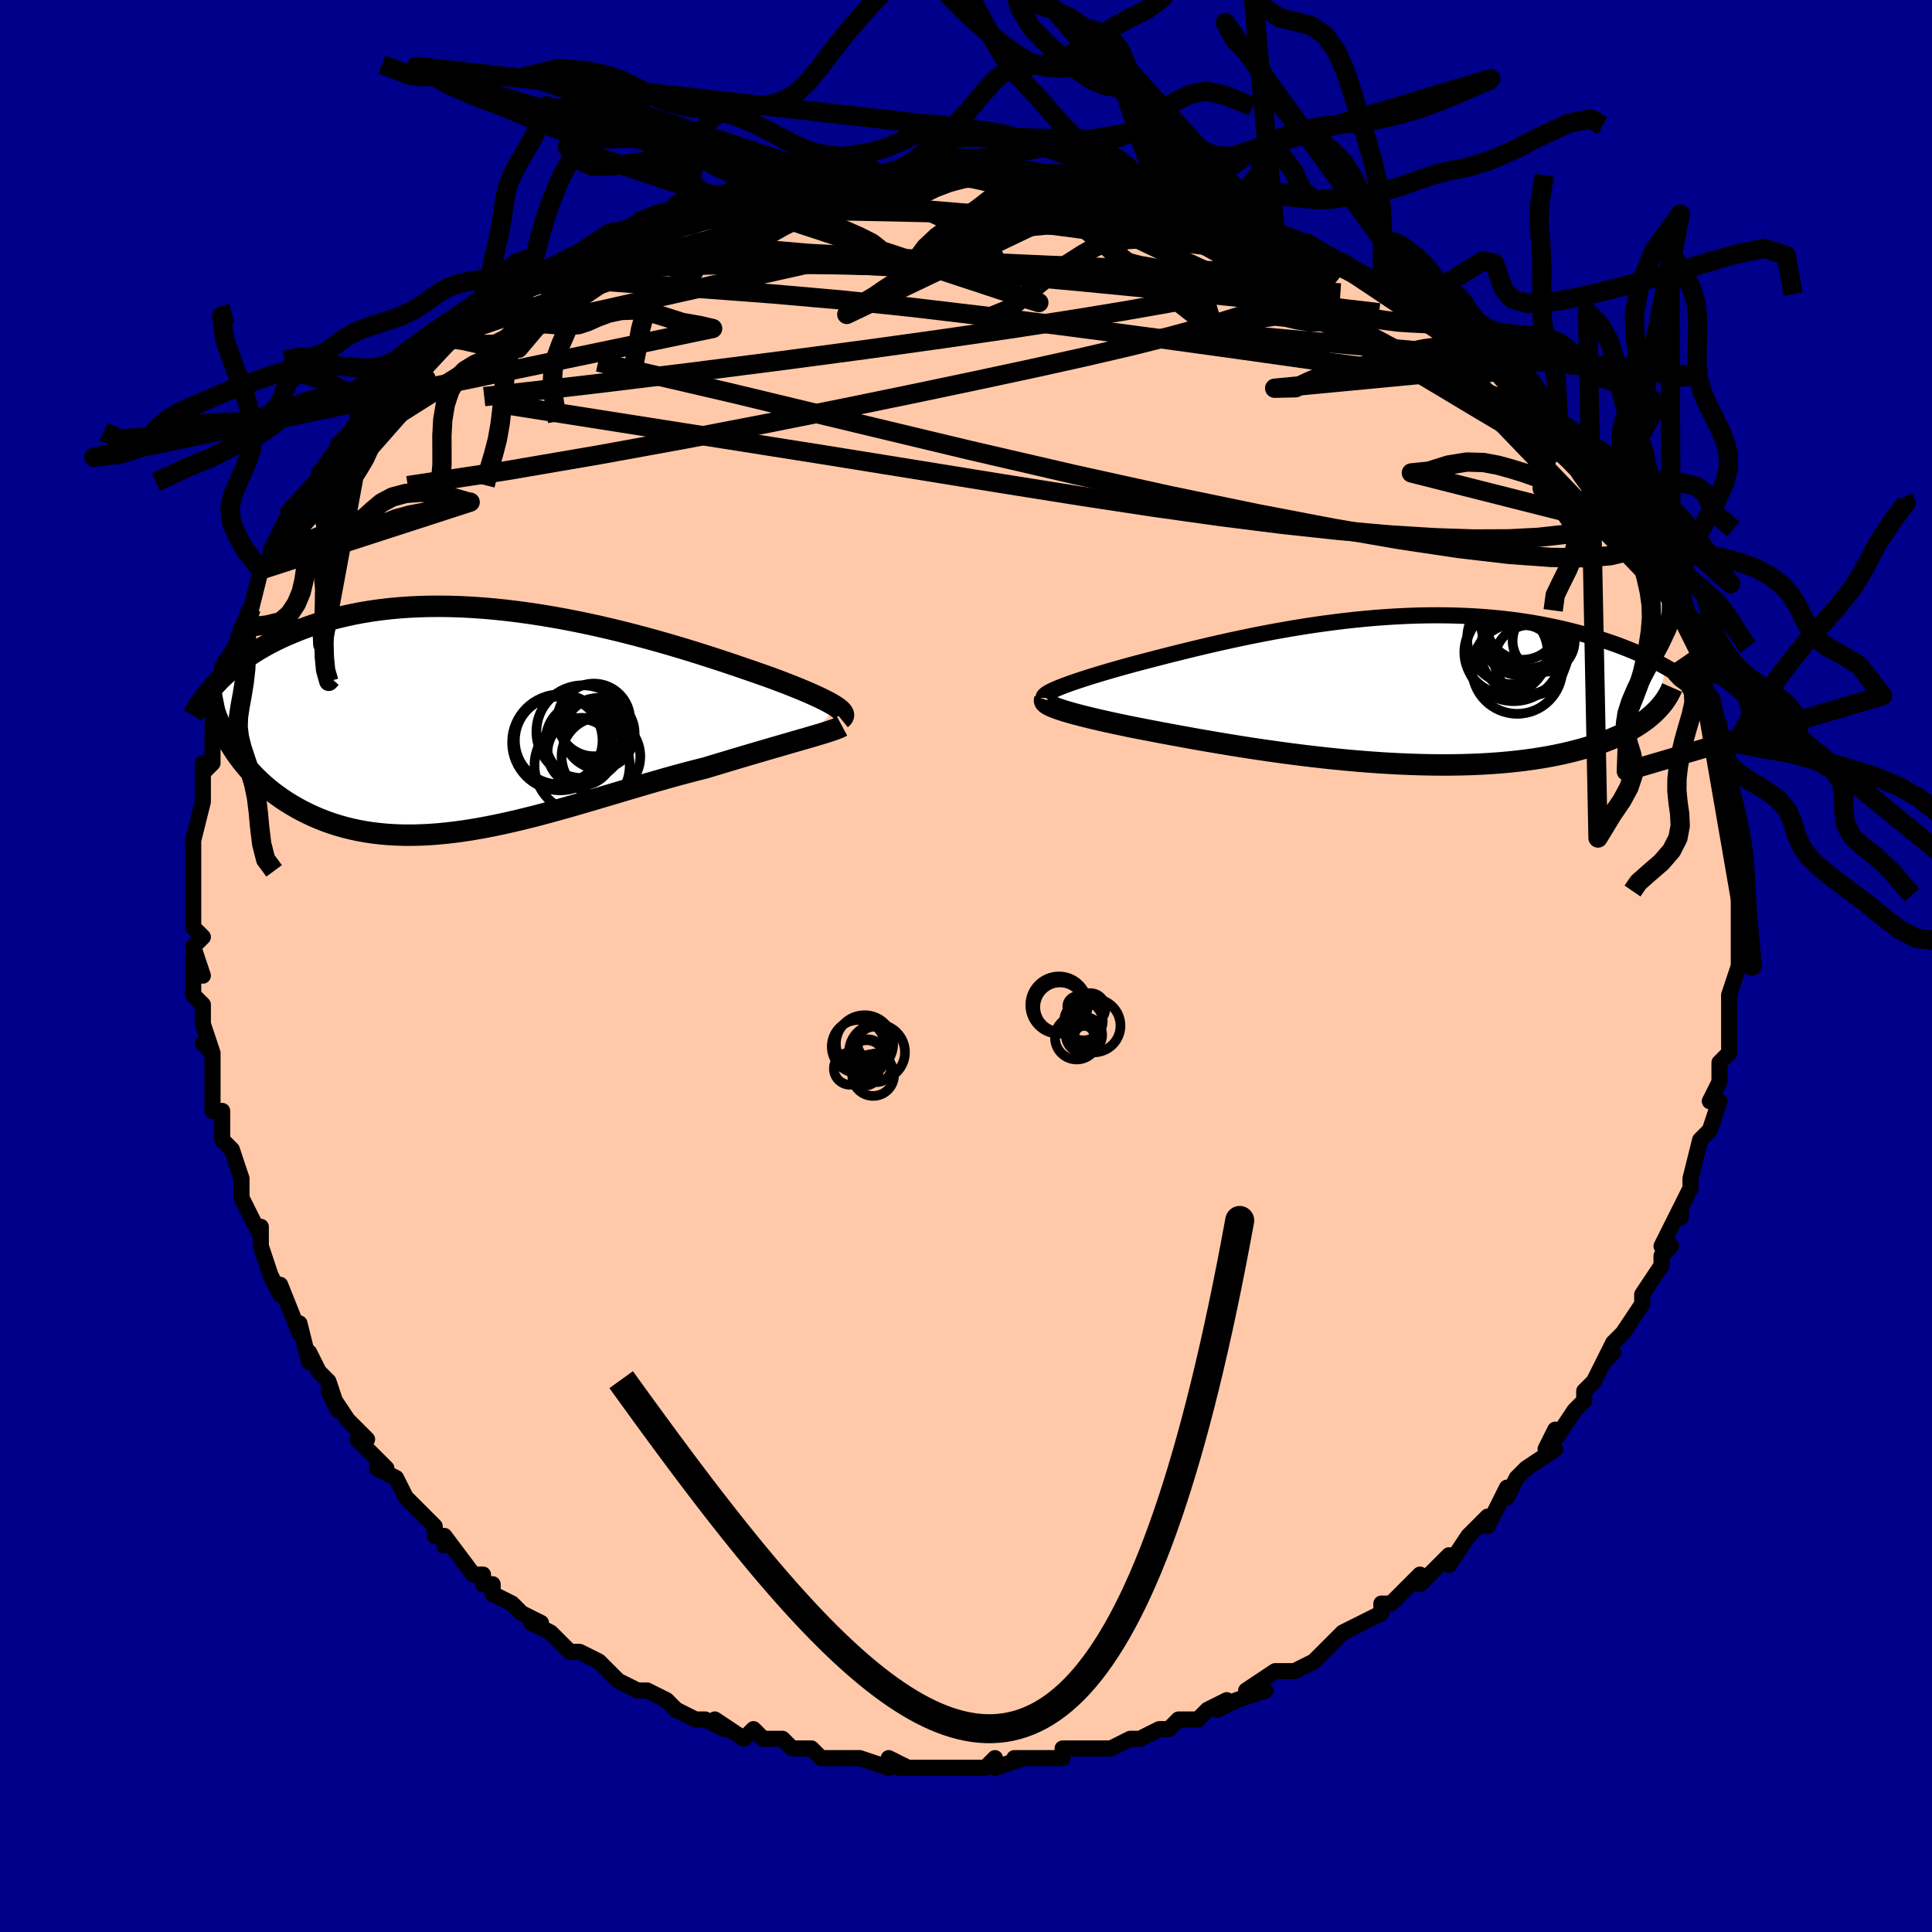 <svg viewBox="-100 -100 200 200" xmlns="http://www.w3.org/2000/svg" width="400" height="400" id="face-svg"><defs><clipPath id="leftEyeClipPath"><polyline points="35.78,-1.46,35.542,-1.618,35.269,-1.784,34.961,-1.957,34.618,-2.137,34.243,-2.326,33.833,-2.521,33.391,-2.724,32.917,-2.934,32.411,-3.151,31.875,-3.374,31.308,-3.603,30.712,-3.839,30.087,-4.08,29.434,-4.326,28.753,-4.577,28.085,-4.812,27.372,-5.062,26.615,-5.325,25.816,-5.599,24.975,-5.885,24.095,-6.179,23.178,-6.481,22.224,-6.788,21.237,-7.101,20.218,-7.415,19.169,-7.731,18.094,-8.046,16.994,-8.358,15.872,-8.666,14.73,-8.968,13.571,-9.263,12.398,-9.548,11.213,-9.823,10.018,-10.086,8.817,-10.335,7.611,-10.57,6.403,-10.788,5.196,-10.99,3.991,-11.173,2.792,-11.338,1.599,-11.483,0.416,-11.607,-0.756,-11.711,-1.915,-11.793,-3.058,-11.853,-4.186,-11.891,-5.295,-11.907,-6.384,-11.9,-7.453,-11.872,-8.499,-11.822,-9.522,-11.75,-10.521,-11.657,-11.495,-11.544,-12.443,-11.411,-13.365,-11.259,-14.261,-11.088,-15.129,-10.901,-15.971,-10.697,-16.786,-10.479,-17.574,-10.246,-18.336,-10.002,-19.072,-9.746,-19.782,-9.481,-20.467,-9.207,-21.129,-8.928,-21.768,-8.64,-22.385,-8.343,-22.979,-8.036,-23.552,-7.721,-24.102,-7.398,-24.632,-7.069,-25.14,-6.732,-25.627,-6.39,-26.093,-6.043,-26.54,-5.691,-26.966,-5.336,-27.373,-4.977,-27.761,-4.616,-28.13,-4.252,-26.767,2.796,-26.472,3.241,-26.161,3.681,-25.834,4.115,-25.492,4.542,-25.134,4.962,-24.76,5.375,-24.369,5.78,-23.963,6.175,-23.541,6.561,-23.103,6.938,-22.648,7.304,-22.178,7.658,-21.692,8.001,-21.19,8.332,-20.67,8.652,-20.133,8.964,-19.577,9.265,-19.002,9.555,-18.409,9.831,-17.797,10.093,-17.166,10.34,-16.516,10.571,-15.847,10.783,-15.16,10.978,-14.454,11.153,-13.73,11.308,-12.988,11.442,-12.228,11.555,-11.45,11.646,-10.655,11.715,-9.843,11.762,-9.015,11.786,-8.17,11.788,-7.31,11.768,-6.434,11.725,-5.544,11.66,-4.64,11.574,-3.722,11.466,-2.792,11.338,-1.849,11.19,-0.895,11.023,0.07,10.838,1.045,10.636,2.029,10.418,3.021,10.185,4.021,9.938,5.028,9.679,6.041,9.408,7.058,9.128,8.08,8.84,9.104,8.546,10.13,8.246,11.157,7.942,12.183,7.637,13.209,7.332,14.231,7.028,15.25,6.727,16.264,6.43,17.271,6.14,18.271,5.856,19.262,5.582,20.243,5.317,21.212,5.064,22.168,4.823,22.986,4.576,23.793,4.333,24.588,4.095,25.369,3.861,26.137,3.633,26.889,3.41,27.624,3.194,28.342,2.984,29.04,2.78,29.718,2.584,30.373,2.394,31.006,2.212,31.613,2.037,32.193,1.869,32.746,1.709"></polyline></clipPath><clipPath id="rightEyeClipPath"><polyline points="-32.978,-0.267,-32.636,-0.403,-32.264,-0.544,-31.862,-0.69,-31.431,-0.841,-30.972,-0.997,-30.485,-1.157,-29.971,-1.322,-29.431,-1.491,-28.866,-1.664,-28.276,-1.84,-27.663,-2.02,-27.026,-2.203,-26.368,-2.389,-25.688,-2.577,-24.988,-2.767,-24.248,-2.961,-23.476,-3.162,-22.674,-3.37,-21.842,-3.584,-20.981,-3.801,-20.093,-4.023,-19.179,-4.247,-18.241,-4.472,-17.28,-4.698,-16.297,-4.923,-15.295,-5.145,-14.275,-5.365,-13.239,-5.581,-12.188,-5.791,-11.125,-5.995,-10.05,-6.192,-8.967,-6.381,-7.876,-6.561,-6.779,-6.731,-5.679,-6.89,-4.577,-7.037,-3.474,-7.172,-2.373,-7.295,-1.274,-7.404,-0.18,-7.499,0.908,-7.58,1.989,-7.646,3.061,-7.698,4.122,-7.735,5.172,-7.756,6.209,-7.763,7.232,-7.754,8.24,-7.73,9.232,-7.692,10.207,-7.639,11.164,-7.572,12.102,-7.491,13.022,-7.397,13.921,-7.29,14.8,-7.171,15.659,-7.041,16.496,-6.9,17.312,-6.749,18.107,-6.588,18.88,-6.42,19.631,-6.244,20.362,-6.062,21.072,-5.874,21.76,-5.682,22.429,-5.487,23.079,-5.288,23.711,-5.083,24.325,-4.873,24.921,-4.658,25.499,-4.44,26.06,-4.218,26.603,-3.992,27.129,-3.764,27.637,-3.534,28.128,-3.302,28.603,-3.068,29.06,-2.834,29.501,-2.599,29.926,-2.363,28.495,2.476,28.194,2.737,27.874,2.996,27.533,3.25,27.172,3.5,26.79,3.746,26.387,3.987,25.962,4.223,25.517,4.454,25.049,4.679,24.56,4.898,24.049,5.111,23.516,5.317,22.96,5.517,22.383,5.709,21.782,5.895,21.158,6.076,20.509,6.251,19.835,6.418,19.135,6.579,18.41,6.731,17.658,6.874,16.881,7.008,16.077,7.132,15.248,7.245,14.394,7.347,13.514,7.438,12.61,7.517,11.681,7.584,10.73,7.639,9.756,7.681,8.761,7.711,7.746,7.728,6.711,7.733,5.659,7.724,4.59,7.703,3.506,7.67,2.408,7.625,1.299,7.568,0.18,7.499,-0.948,7.419,-2.082,7.328,-3.221,7.227,-4.362,7.116,-5.504,6.996,-6.645,6.868,-7.782,6.731,-8.914,6.588,-10.037,6.438,-11.151,6.282,-12.252,6.122,-13.339,5.958,-14.41,5.79,-15.462,5.62,-16.494,5.448,-17.503,5.276,-18.487,5.105,-19.445,4.934,-20.375,4.765,-21.275,4.599,-22.143,4.437,-22.978,4.278,-23.779,4.125,-24.544,3.977,-25.273,3.835,-25.98,3.691,-26.664,3.547,-27.324,3.406,-27.96,3.267,-28.57,3.129,-29.155,2.994,-29.713,2.862,-30.243,2.732,-30.745,2.605,-31.219,2.481,-31.662,2.359,-32.075,2.241,-32.458,2.125,-32.808,2.013,-33.127,1.903"></polyline></clipPath><filter id="fuzzy"><feTurbulence id="turbulence" baseFrequency="0.05" numOctaves="3" type="noise" result="noise"></feTurbulence><feDisplacementMap in="SourceGraphic" in2="noise" scale="2"></feDisplacementMap></filter><linearGradient id="rainbowGradient" x1="0%" y1="0%" x2="100%" y2="0%"><stop offset="0%" style="stop-color: rgb(44, 34, 43);  stop-opacity: 1"></stop><stop offset="50%" style="stop-color: rgb(128, 128, 128);  stop-opacity: 1"></stop><stop offset="100%" style="stop-color: rgb(220, 208, 186);  stop-opacity: 1"></stop></linearGradient></defs><title>That&#39;s an ugly face</title><desc>CREATED BY XUAN TANG, MORE INFO AT TXSTC55.GITHUB.IO</desc><rect x="-100" y="-100" width="100%" height="100%" opacity="1" fill="rgb(0, 0, 139)"></rect><polyline id="faceContour" points="80,0,79,3,79,4,79,4,79,6,79,6,79,9,78,10,78,10,78,11,78,12,77,14,78,14,77,17,77,17,76,18,76,18,75,22,75,23,74,25,74,26,74,25,73,27,72,29,73,29,72,30,72,31,70,34,70,34,70,35,68,38,68,38,67,39,66,41,67,40,66,41,65,43,64,44,64,45,63,46,61,49,61,48,60,50,61,50,58,52,57,53,57,53,56,55,56,54,54,58,54,57,53,58,52,59,50,62,50,61,50,61,48,63,47,64,47,63,46,64,44,66,44,66,43,66,43,67,41,68,39,69,37,71,37,71,37,71,36,72,34,73,33,73,32,73,29,75,31,75,28,76,28,76,26,77,27,76,25,77,24,78,22,78,21,79,20,79,18,80,18,80,17,80,15,81,14,81,14,81,10,81,10,82,9,82,8,82,5,82,6,82,3,83,3,82,2,83,2,83,0,83,-2,83,-3,83,-5,83,-3,83,-7,83,-6,83,-8,82,-8,83,-11,82,-13,82,-13,82,-15,82,-16,81,-16,81,-18,81,-18,81,-19,80,-21,80,-22,79,-23,80,-23,80,-26,78,-25,79,-27,78,-28,78,-30,77,-31,76,-31,76,-33,75,-34,75,-36,74,-37,73,-36,74,-38,72,-40,71,-41,71,-42,70,-42,70,-43,69,-45,68,-44,68,-46,67,-47,66,-49,65,-49,64,-50,64,-50,63,-51,63,-54,59,-54,60,-54,59,-55,59,-55,58,-57,56,-58,55,-58,55,-59,53,-61,52,-60,52,-63,49,-62,49,-62,49,-64,47,-66,44,-65,46,-66,43,-67,42,-68,40,-68,41,-69,37,-69,38,-69,38,-71,33,-71,34,-71,34,-72,32,-73,29,-73,29,-73,27,-73,28,-74,26,-75,24,-75,23,-75,22,-76,19,-77,18,-77,18,-77,15,-78,15,-78,13,-78,13,-78,11,-78,9,-79,8,-78,9,-79,6,-79,4,-80,3,-80,-1,-79,1,-80,-2,-79,-3,-80,-4,-80,-4,-80,-8,-80,-7,-80,-10,-80,-10,-80,-11,-80,-12,-80,-13,-79,-17,-79,-17,-79,-21,-79,-20,-78,-21,-78,-23,-78,-25,-78,-25,-77,-26,-78,-26,-77,-28,-77,-30,-77,-31,-75,-34,-76,-32,-75,-35,-74,-37,-74,-37,-74,-37,-73,-41,-72,-42,-72,-42,-71,-44,-72,-43,-70,-47,-70,-46,-68,-49,-69,-48,-67,-50,-67,-51,-67,-51,-65,-53,-65,-54,-63,-56,-63,-56,-63,-57,-61,-58,-62,-58,-60,-60,-60,-60,-58,-61,-57,-63,-57,-62,-54,-66,-54,-65,-53,-66,-52,-67,-51,-68,-50,-69,-49,-69,-49,-69,-46,-71,-46,-71,-44,-72,-44,-72,-44,-72,-42,-73,-42,-73,-40,-74,-37,-76,-36,-76,-37,-75,-34,-77,-32,-78,-31,-78,-29,-78,-30,-79,-29,-79,-26,-80,-27,-79,-26,-80,-23,-80,-23,-80,-22,-80,-19,-81,-17,-81,-17,-82,-15,-82,-15,-82,-12,-82,-10,-82,-10,-82,-9,-82,-7,-82,-5,-83,-5,-83,-4,-83,-2,-83,2,-83,3,-83,3,-83,5,-83,3,-83,5,-82,9,-82,9,-82,11,-82,13,-81,14,-81,15,-81,16,-81,18,-81,17,-80,19,-80,20,-80,22,-80,22,-79,26,-78,25,-78,29,-77,27,-78,30,-77,32,-76,34,-75,35,-75,35,-75,37,-74,38,-73,39,-73,42,-71,42,-71,42,-71,42,-71,46,-69,46,-69,46,-69,49,-67,49,-67,50,-66,51,-66,52,-65,53,-64,54,-63,55,-62,56,-62,57,-60,57,-60,58,-59,60,-57,61,-56,61,-56,62,-55,64,-52,64,-53,64,-52,65,-51,67,-49,68,-47,68,-47,68,-48,70,-45,70,-45,70,-45,71,-43,72,-41,72,-41,73,-40,74,-37,74,-37,75,-35,74,-36,76,-32,76,-31,76,-31,76,-31,77,-27,77,-28,77,-28,78,-23,78,-25,78,-22,78,-22,79,-19,79,-20,79,-16,79,-17,80,-15,80,-12,80,-12,80,-11,80,-10,80,-9,80,-6,80,-7,80,-4,80,-3,80,-2,80,-2,80,0,79,3" fill="#ffc9a9" stroke="black" stroke-width="1.667" stroke-linejoin="round" filter="url(#fuzzy)"></polyline><g transform="translate(42.595 -28.544)"><polyline id="rightCountour" points="-32.978,-0.267,-32.636,-0.403,-32.264,-0.544,-31.862,-0.69,-31.431,-0.841,-30.972,-0.997,-30.485,-1.157,-29.971,-1.322,-29.431,-1.491,-28.866,-1.664,-28.276,-1.84,-27.663,-2.02,-27.026,-2.203,-26.368,-2.389,-25.688,-2.577,-24.988,-2.767,-24.248,-2.961,-23.476,-3.162,-22.674,-3.37,-21.842,-3.584,-20.981,-3.801,-20.093,-4.023,-19.179,-4.247,-18.241,-4.472,-17.28,-4.698,-16.297,-4.923,-15.295,-5.145,-14.275,-5.365,-13.239,-5.581,-12.188,-5.791,-11.125,-5.995,-10.05,-6.192,-8.967,-6.381,-7.876,-6.561,-6.779,-6.731,-5.679,-6.89,-4.577,-7.037,-3.474,-7.172,-2.373,-7.295,-1.274,-7.404,-0.18,-7.499,0.908,-7.58,1.989,-7.646,3.061,-7.698,4.122,-7.735,5.172,-7.756,6.209,-7.763,7.232,-7.754,8.24,-7.73,9.232,-7.692,10.207,-7.639,11.164,-7.572,12.102,-7.491,13.022,-7.397,13.921,-7.29,14.8,-7.171,15.659,-7.041,16.496,-6.9,17.312,-6.749,18.107,-6.588,18.88,-6.42,19.631,-6.244,20.362,-6.062,21.072,-5.874,21.76,-5.682,22.429,-5.487,23.079,-5.288,23.711,-5.083,24.325,-4.873,24.921,-4.658,25.499,-4.44,26.06,-4.218,26.603,-3.992,27.129,-3.764,27.637,-3.534,28.128,-3.302,28.603,-3.068,29.06,-2.834,29.501,-2.599,29.926,-2.363,28.495,2.476,28.194,2.737,27.874,2.996,27.533,3.25,27.172,3.5,26.79,3.746,26.387,3.987,25.962,4.223,25.517,4.454,25.049,4.679,24.56,4.898,24.049,5.111,23.516,5.317,22.96,5.517,22.383,5.709,21.782,5.895,21.158,6.076,20.509,6.251,19.835,6.418,19.135,6.579,18.41,6.731,17.658,6.874,16.881,7.008,16.077,7.132,15.248,7.245,14.394,7.347,13.514,7.438,12.61,7.517,11.681,7.584,10.73,7.639,9.756,7.681,8.761,7.711,7.746,7.728,6.711,7.733,5.659,7.724,4.59,7.703,3.506,7.67,2.408,7.625,1.299,7.568,0.18,7.499,-0.948,7.419,-2.082,7.328,-3.221,7.227,-4.362,7.116,-5.504,6.996,-6.645,6.868,-7.782,6.731,-8.914,6.588,-10.037,6.438,-11.151,6.282,-12.252,6.122,-13.339,5.958,-14.41,5.79,-15.462,5.62,-16.494,5.448,-17.503,5.276,-18.487,5.105,-19.445,4.934,-20.375,4.765,-21.275,4.599,-22.143,4.437,-22.978,4.278,-23.779,4.125,-24.544,3.977,-25.273,3.835,-25.98,3.691,-26.664,3.547,-27.324,3.406,-27.96,3.267,-28.57,3.129,-29.155,2.994,-29.713,2.862,-30.243,2.732,-30.745,2.605,-31.219,2.481,-31.662,2.359,-32.075,2.241,-32.458,2.125,-32.808,2.013,-33.127,1.903" fill="white" stroke="white" stroke-width="0" stroke-linejoin="round" filter="url(#fuzzy)"></polyline></g><g transform="translate(-49.147 -25.331)"><polyline id="leftCountour" points="35.78,-1.46,35.542,-1.618,35.269,-1.784,34.961,-1.957,34.618,-2.137,34.243,-2.326,33.833,-2.521,33.391,-2.724,32.917,-2.934,32.411,-3.151,31.875,-3.374,31.308,-3.603,30.712,-3.839,30.087,-4.08,29.434,-4.326,28.753,-4.577,28.085,-4.812,27.372,-5.062,26.615,-5.325,25.816,-5.599,24.975,-5.885,24.095,-6.179,23.178,-6.481,22.224,-6.788,21.237,-7.101,20.218,-7.415,19.169,-7.731,18.094,-8.046,16.994,-8.358,15.872,-8.666,14.73,-8.968,13.571,-9.263,12.398,-9.548,11.213,-9.823,10.018,-10.086,8.817,-10.335,7.611,-10.57,6.403,-10.788,5.196,-10.99,3.991,-11.173,2.792,-11.338,1.599,-11.483,0.416,-11.607,-0.756,-11.711,-1.915,-11.793,-3.058,-11.853,-4.186,-11.891,-5.295,-11.907,-6.384,-11.9,-7.453,-11.872,-8.499,-11.822,-9.522,-11.75,-10.521,-11.657,-11.495,-11.544,-12.443,-11.411,-13.365,-11.259,-14.261,-11.088,-15.129,-10.901,-15.971,-10.697,-16.786,-10.479,-17.574,-10.246,-18.336,-10.002,-19.072,-9.746,-19.782,-9.481,-20.467,-9.207,-21.129,-8.928,-21.768,-8.64,-22.385,-8.343,-22.979,-8.036,-23.552,-7.721,-24.102,-7.398,-24.632,-7.069,-25.14,-6.732,-25.627,-6.39,-26.093,-6.043,-26.54,-5.691,-26.966,-5.336,-27.373,-4.977,-27.761,-4.616,-28.13,-4.252,-26.767,2.796,-26.472,3.241,-26.161,3.681,-25.834,4.115,-25.492,4.542,-25.134,4.962,-24.76,5.375,-24.369,5.78,-23.963,6.175,-23.541,6.561,-23.103,6.938,-22.648,7.304,-22.178,7.658,-21.692,8.001,-21.19,8.332,-20.67,8.652,-20.133,8.964,-19.577,9.265,-19.002,9.555,-18.409,9.831,-17.797,10.093,-17.166,10.34,-16.516,10.571,-15.847,10.783,-15.16,10.978,-14.454,11.153,-13.73,11.308,-12.988,11.442,-12.228,11.555,-11.45,11.646,-10.655,11.715,-9.843,11.762,-9.015,11.786,-8.17,11.788,-7.31,11.768,-6.434,11.725,-5.544,11.66,-4.64,11.574,-3.722,11.466,-2.792,11.338,-1.849,11.19,-0.895,11.023,0.07,10.838,1.045,10.636,2.029,10.418,3.021,10.185,4.021,9.938,5.028,9.679,6.041,9.408,7.058,9.128,8.08,8.84,9.104,8.546,10.13,8.246,11.157,7.942,12.183,7.637,13.209,7.332,14.231,7.028,15.25,6.727,16.264,6.43,17.271,6.14,18.271,5.856,19.262,5.582,20.243,5.317,21.212,5.064,22.168,4.823,22.986,4.576,23.793,4.333,24.588,4.095,25.369,3.861,26.137,3.633,26.889,3.41,27.624,3.194,28.342,2.984,29.04,2.78,29.718,2.584,30.373,2.394,31.006,2.212,31.613,2.037,32.193,1.869,32.746,1.709" fill="white" stroke="white" stroke-width="0" stroke-linejoin="round" filter="url(#fuzzy)"></polyline></g><g transform="translate(42.595 -28.544)"><polyline id="rightUpper" points="-34.566,0.792,-34.566,0.709,-34.53,0.622,-34.457,0.53,-34.348,0.432,-34.204,0.329,-34.025,0.221,-33.813,0.107,-33.567,-0.012,-33.288,-0.137,-32.978,-0.267,-32.636,-0.403,-32.264,-0.544,-31.862,-0.69,-31.431,-0.841,-30.972,-0.997,-30.485,-1.157,-29.971,-1.322,-29.431,-1.491,-28.866,-1.664,-28.276,-1.84,-27.663,-2.02,-27.026,-2.203,-26.368,-2.389,-25.688,-2.577,-24.988,-2.767,-24.248,-2.961,-23.476,-3.162,-22.674,-3.37,-21.842,-3.584,-20.981,-3.801,-20.093,-4.023,-19.179,-4.247,-18.241,-4.472,-17.28,-4.698,-16.297,-4.923,-15.295,-5.145,-14.275,-5.365,-13.239,-5.581,-12.188,-5.791,-11.125,-5.995,-10.05,-6.192,-8.967,-6.381,-7.876,-6.561,-6.779,-6.731,-5.679,-6.89,-4.577,-7.037,-3.474,-7.172,-2.373,-7.295,-1.274,-7.404,-0.18,-7.499,0.908,-7.58,1.989,-7.646,3.061,-7.698,4.122,-7.735,5.172,-7.756,6.209,-7.763,7.232,-7.754,8.24,-7.73,9.232,-7.692,10.207,-7.639,11.164,-7.572,12.102,-7.491,13.022,-7.397,13.921,-7.29,14.8,-7.171,15.659,-7.041,16.496,-6.9,17.312,-6.749,18.107,-6.588,18.88,-6.42,19.631,-6.244,20.362,-6.062,21.072,-5.874,21.76,-5.682,22.429,-5.487,23.079,-5.288,23.711,-5.083,24.325,-4.873,24.921,-4.658,25.499,-4.44,26.06,-4.218,26.603,-3.992,27.129,-3.764,27.637,-3.534,28.128,-3.302,28.603,-3.068,29.06,-2.834,29.501,-2.599,29.926,-2.363,30.335,-2.128,30.728,-1.893,31.105,-1.659,31.468,-1.425,31.815,-1.193,32.148,-0.962,32.467,-0.733,32.771,-0.505,33.063,-0.279,33.341,-0.054" fill="none" stroke="black" stroke-width="1.667" stroke-linejoin="round" filter="url(#fuzzy)"></polyline><polyline id="rightLower" points="-34.436,0.949,-34.465,1.035,-34.457,1.123,-34.414,1.213,-34.334,1.304,-34.219,1.397,-34.069,1.493,-33.884,1.592,-33.665,1.693,-33.413,1.796,-33.127,1.903,-32.808,2.013,-32.458,2.125,-32.075,2.241,-31.662,2.359,-31.219,2.481,-30.745,2.605,-30.243,2.732,-29.713,2.862,-29.155,2.994,-28.57,3.129,-27.96,3.267,-27.324,3.406,-26.664,3.547,-25.98,3.691,-25.273,3.835,-24.544,3.977,-23.779,4.125,-22.978,4.278,-22.143,4.437,-21.275,4.599,-20.375,4.765,-19.445,4.934,-18.487,5.105,-17.503,5.276,-16.494,5.448,-15.462,5.62,-14.41,5.79,-13.339,5.958,-12.252,6.122,-11.151,6.282,-10.037,6.438,-8.914,6.588,-7.782,6.731,-6.645,6.868,-5.504,6.996,-4.362,7.116,-3.221,7.227,-2.082,7.328,-0.948,7.419,0.18,7.499,1.299,7.568,2.408,7.625,3.506,7.67,4.59,7.703,5.659,7.724,6.711,7.733,7.746,7.728,8.761,7.711,9.756,7.681,10.73,7.639,11.681,7.584,12.61,7.517,13.514,7.438,14.394,7.347,15.248,7.245,16.077,7.132,16.881,7.008,17.658,6.874,18.41,6.731,19.135,6.579,19.835,6.418,20.509,6.251,21.158,6.076,21.782,5.895,22.383,5.709,22.96,5.517,23.516,5.317,24.049,5.111,24.56,4.898,25.049,4.679,25.517,4.454,25.962,4.223,26.387,3.987,26.79,3.746,27.172,3.5,27.533,3.25,27.874,2.996,28.194,2.737,28.495,2.476,28.777,2.211,29.039,1.943,29.282,1.672,29.508,1.399,29.715,1.123,29.905,0.846,30.078,0.566,30.234,0.285,30.374,0.002,30.498,-0.283" fill="none" stroke="black" stroke-width="2.222" stroke-linejoin="round" filter="url(#fuzzy)"></polyline><!--[--><circle r="4.559" cx="15.213" cy="-4.098" stroke="black" fill="none" stroke-width="1" filter="url(#fuzzy)" clip-path="url(#rightEyeClipPath)"></circle><circle r="4.316" cx="13.304" cy="-3.932" stroke="black" fill="none" stroke-width="1" filter="url(#fuzzy)" clip-path="url(#rightEyeClipPath)"></circle><circle r="3.64" cx="14.668" cy="-5.212" stroke="black" fill="none" stroke-width="1" filter="url(#fuzzy)" clip-path="url(#rightEyeClipPath)"></circle><circle r="3.785" cx="15.023" cy="-6.945" stroke="black" fill="none" stroke-width="1" filter="url(#fuzzy)" clip-path="url(#rightEyeClipPath)"></circle><circle r="4.676" cx="14.466" cy="-2.238" stroke="black" fill="none" stroke-width="1" filter="url(#fuzzy)" clip-path="url(#rightEyeClipPath)"></circle><circle r="4.73" cx="15.448" cy="-6.991" stroke="black" fill="none" stroke-width="1" filter="url(#fuzzy)" clip-path="url(#rightEyeClipPath)"></circle><circle r="3.669" cx="15.786" cy="-3.099" stroke="black" fill="none" stroke-width="1" filter="url(#fuzzy)" clip-path="url(#rightEyeClipPath)"></circle><circle r="3.214" cx="17.201" cy="-5.116" stroke="black" fill="none" stroke-width="1" filter="url(#fuzzy)" clip-path="url(#rightEyeClipPath)"></circle><circle r="4.991" cx="14.096" cy="-3.864" stroke="black" fill="none" stroke-width="1" filter="url(#fuzzy)" clip-path="url(#rightEyeClipPath)"></circle><circle r="4.72" cx="14.002" cy="-5.341" stroke="black" fill="none" stroke-width="1" filter="url(#fuzzy)" clip-path="url(#rightEyeClipPath)"></circle><!--]--></g><g transform="translate(-49.147 -25.331)"><polyline id="leftUpper" points="36.204,-0.251,36.322,-0.347,36.405,-0.447,36.452,-0.553,36.463,-0.663,36.439,-0.779,36.379,-0.902,36.283,-1.031,36.151,-1.167,35.983,-1.31,35.78,-1.46,35.542,-1.618,35.269,-1.784,34.961,-1.957,34.618,-2.137,34.243,-2.326,33.833,-2.521,33.391,-2.724,32.917,-2.934,32.411,-3.151,31.875,-3.374,31.308,-3.603,30.712,-3.839,30.087,-4.08,29.434,-4.326,28.753,-4.577,28.085,-4.812,27.372,-5.062,26.615,-5.325,25.816,-5.599,24.975,-5.885,24.095,-6.179,23.178,-6.481,22.224,-6.788,21.237,-7.101,20.218,-7.415,19.169,-7.731,18.094,-8.046,16.994,-8.358,15.872,-8.666,14.73,-8.968,13.571,-9.263,12.398,-9.548,11.213,-9.823,10.018,-10.086,8.817,-10.335,7.611,-10.57,6.403,-10.788,5.196,-10.99,3.991,-11.173,2.792,-11.338,1.599,-11.483,0.416,-11.607,-0.756,-11.711,-1.915,-11.793,-3.058,-11.853,-4.186,-11.891,-5.295,-11.907,-6.384,-11.9,-7.453,-11.872,-8.499,-11.822,-9.522,-11.75,-10.521,-11.657,-11.495,-11.544,-12.443,-11.411,-13.365,-11.259,-14.261,-11.088,-15.129,-10.901,-15.971,-10.697,-16.786,-10.479,-17.574,-10.246,-18.336,-10.002,-19.072,-9.746,-19.782,-9.481,-20.467,-9.207,-21.129,-8.928,-21.768,-8.64,-22.385,-8.343,-22.979,-8.036,-23.552,-7.721,-24.102,-7.398,-24.632,-7.069,-25.14,-6.732,-25.627,-6.39,-26.093,-6.043,-26.54,-5.691,-26.966,-5.336,-27.373,-4.977,-27.761,-4.616,-28.13,-4.252,-28.481,-3.887,-28.813,-3.521,-29.129,-3.154,-29.427,-2.786,-29.709,-2.419,-29.975,-2.052,-30.225,-1.686,-30.459,-1.321,-30.679,-0.956,-30.885,-0.593" fill="none" stroke="black" stroke-width="2.222" stroke-linejoin="round" filter="url(#fuzzy)"></polyline><polyline id="leftLower" points="36.324,0.504,36.154,0.595,35.937,0.692,35.675,0.795,35.37,0.905,35.024,1.021,34.639,1.144,34.216,1.274,33.759,1.412,33.268,1.557,32.746,1.709,32.193,1.869,31.613,2.037,31.006,2.212,30.373,2.394,29.718,2.584,29.04,2.78,28.342,2.984,27.624,3.194,26.889,3.41,26.137,3.633,25.369,3.861,24.588,4.095,23.793,4.333,22.986,4.576,22.168,4.823,21.212,5.064,20.243,5.317,19.262,5.582,18.271,5.856,17.271,6.14,16.264,6.43,15.25,6.727,14.231,7.028,13.209,7.332,12.183,7.637,11.157,7.942,10.13,8.246,9.104,8.546,8.08,8.84,7.058,9.128,6.041,9.408,5.028,9.679,4.021,9.938,3.021,10.185,2.029,10.418,1.045,10.636,0.07,10.838,-0.895,11.023,-1.849,11.19,-2.792,11.338,-3.722,11.466,-4.64,11.574,-5.544,11.66,-6.434,11.725,-7.31,11.768,-8.17,11.788,-9.015,11.786,-9.843,11.762,-10.655,11.715,-11.45,11.646,-12.228,11.555,-12.988,11.442,-13.73,11.308,-14.454,11.153,-15.16,10.978,-15.847,10.783,-16.516,10.571,-17.166,10.34,-17.797,10.093,-18.409,9.831,-19.002,9.555,-19.577,9.265,-20.133,8.964,-20.67,8.652,-21.19,8.332,-21.692,8.001,-22.178,7.658,-22.648,7.304,-23.103,6.938,-23.541,6.561,-23.963,6.175,-24.369,5.78,-24.76,5.375,-25.134,4.962,-25.492,4.542,-25.834,4.115,-26.161,3.681,-26.472,3.241,-26.767,2.796,-27.047,2.345,-27.312,1.89,-27.561,1.431,-27.796,0.968,-28.016,0.502,-28.221,0.033,-28.413,-0.439,-28.59,-0.913,-28.754,-1.39,-28.905,-1.868" fill="none" stroke="black" stroke-width="2.222" stroke-linejoin="round" filter="url(#fuzzy)"></polyline><!--[--><circle r="4.927" cx="9.406" cy="4.565" stroke="black" fill="none" stroke-width="1" filter="url(#fuzzy)" clip-path="url(#leftEyeClipPath)"></circle><circle r="3.762" cx="10.625" cy="-0.143" stroke="black" fill="none" stroke-width="1" filter="url(#fuzzy)" clip-path="url(#leftEyeClipPath)"></circle><circle r="4.031" cx="9.662" cy="2.012" stroke="black" fill="none" stroke-width="1" filter="url(#fuzzy)" clip-path="url(#leftEyeClipPath)"></circle><circle r="3.445" cx="9.271" cy="3.2" stroke="black" fill="none" stroke-width="1" filter="url(#fuzzy)" clip-path="url(#leftEyeClipPath)"></circle><circle r="3.672" cx="11.174" cy="1.241" stroke="black" fill="none" stroke-width="1" filter="url(#fuzzy)" clip-path="url(#leftEyeClipPath)"></circle><circle r="4.965" cx="7.129" cy="2.181" stroke="black" fill="none" stroke-width="1" filter="url(#fuzzy)" clip-path="url(#leftEyeClipPath)"></circle><circle r="4.538" cx="6.983" cy="1.98" stroke="black" fill="none" stroke-width="1" filter="url(#fuzzy)" clip-path="url(#leftEyeClipPath)"></circle><circle r="4.075" cx="11.357" cy="3.632" stroke="black" fill="none" stroke-width="1" filter="url(#fuzzy)" clip-path="url(#leftEyeClipPath)"></circle><circle r="3.483" cx="10.87" cy="1.123" stroke="black" fill="none" stroke-width="1" filter="url(#fuzzy)" clip-path="url(#leftEyeClipPath)"></circle><circle r="4.802" cx="9.478" cy="1.075" stroke="black" fill="none" stroke-width="1" filter="url(#fuzzy)" clip-path="url(#leftEyeClipPath)"></circle><!--]--></g><g id="hairs"><!--[--><polyline points="-34,-77,-32.071,-77.598,-29.875,-77.848,-27.352,-78.008,-24.402,-78.134,-20.964,-78.209,-17.059,-78.219,-12.742,-78.172,-8.063,-78.083,-3.075,-77.97,2.131,-77.855,7.415,-77.781,12.616,-77.797,17.626,-77.883,22.658,-77.824" fill="none" stroke="rgb(0, 0, 0)" stroke-width="2" stroke-linejoin="round" filter="url(#fuzzy)"></polyline><polyline points="32,-76,33.516,-75.363,34.546,-74.998,35.438,-74.611,36.308,-74.148,37.114,-73.661,37.749,-73.229,38.109,-72.916,38.142,-72.751,37.853,-72.729,37.274,-72.826,36.417,-73.028,35.259,-73.338,33.745,-73.769,31.807,-74.341,29.378,-75.079,26.393,-76.02,22.793,-77.204,18.55,-78.641,13.774,-80.271" fill="none" stroke="rgb(0, 0, 0)" stroke-width="2" stroke-linejoin="round" filter="url(#fuzzy)"></polyline><polyline points="32,-76,33.565,-75.337,34.741,-74.89,35.894,-74.368,37.147,-73.721,38.466,-73.003,39.762,-72.284,40.955,-71.62,42.01,-71.038,42.931,-70.537,43.736,-70.103,44.428,-69.727,44.991,-69.409,45.393,-69.162,45.597,-69.009,45.566,-68.979,45.26,-69.099,44.65,-69.389,43.723,-69.853,42.484,-70.481,40.944,-71.263,39.075,-72.208,36.765,-73.379,33.796,-74.918" fill="none" stroke="rgb(0, 0, 0)" stroke-width="2" stroke-linejoin="round" filter="url(#fuzzy)"></polyline><polyline points="53,-64,53.839,-63.162,54.416,-62.542,54.664,-62.059,54.574,-61.687,54.168,-61.434,53.437,-61.328,52.322,-61.413,50.739,-61.741,48.608,-62.347,45.867,-63.256,42.474,-64.488,38.413,-66.066,33.723,-67.998,28.499,-70.271,22.82,-72.869,16.629,-75.813,9.74,-79.178" fill="none" stroke="rgb(0, 0, 0)" stroke-width="2" stroke-linejoin="round" filter="url(#fuzzy)"></polyline><polyline points="-30,-79,-28.5,-79.148,-26.747,-79.228,-24.841,-79.191,-22.608,-79.087,-20,-78.944,-17.048,-78.782,-13.81,-78.614,-10.358,-78.439,-6.762,-78.237,-3.072,-77.979,0.687,-77.646,4.501,-77.235,8.345,-76.762,12.18,-76.258,15.96,-75.752,19.652,-75.263,23.242,-74.796,26.749,-74.327,30.224,-73.809,33.694,-73.224,36.934,-72.747" fill="none" stroke="rgb(0, 0, 0)" stroke-width="2" stroke-linejoin="round" filter="url(#fuzzy)"></polyline><polyline points="55,-62,55.835,-61.525,56.419,-60.79,56.881,-60.086,57.252,-59.451,57.45,-58.938,57.383,-58.596,56.994,-58.454,56.249,-58.529,55.12,-58.839,53.585,-59.402,51.635,-60.219,49.268,-61.287,46.478,-62.62,43.244,-64.262,39.538,-66.261,35.335,-68.63,30.602,-71.323,25.298,-74.281,19.41,-77.506" fill="none" stroke="rgb(0, 0, 0)" stroke-width="2" stroke-linejoin="round" filter="url(#fuzzy)"></polyline><polyline points="16,-81,17.218,-80.725,18.183,-80.307,19.417,-79.915,20.899,-79.496,22.529,-79.002,24.219,-78.44,25.894,-77.862,27.492,-77.317,28.974,-76.83,30.319,-76.403,31.512,-76.028,32.518,-75.706,33.281,-75.454,33.733,-75.297,33.815,-75.256,33.504,-75.339,32.815,-75.539,31.78,-75.84,30.396,-76.247,28.563,-76.82,26.033,-77.682" fill="none" stroke="rgb(0, 0, 0)" stroke-width="2" stroke-linejoin="round" filter="url(#fuzzy)"></polyline><polyline points="70,-45,69.983,-44.479,69.582,-43.604,68.512,-42.906,66.677,-42.468,64.035,-42.261,60.554,-42.297,56.215,-42.609,51.01,-43.22,44.93,-44.128,37.95,-45.335,30.027,-46.852,21.126,-48.696,11.24,-50.875,0.386,-53.387,-11.429,-56.218,-24.234,-59.299,-38.076,-62.519" fill="none" stroke="rgb(0, 0, 0)" stroke-width="2" stroke-linejoin="round" filter="url(#fuzzy)"></polyline><polyline points="-37,-75,-34.559,-76.488,-32.834,-77.299,-31.653,-77.737,-30.871,-78,-30.348,-78.155,-29.995,-78.198,-29.777,-78.111,-29.697,-77.883,-29.773,-77.517,-30.028,-77.014,-30.497,-76.375,-31.224,-75.595,-32.258,-74.664,-33.647,-73.563,-35.427,-72.267,-37.607,-70.755,-40.178,-69.011,-43.139,-67.036,-46.515,-64.833,-50.368,-62.389,-54.767,-59.648,-59.739,-56.506" fill="none" stroke="rgb(0, 0, 0)" stroke-width="2" stroke-linejoin="round" filter="url(#fuzzy)"></polyline><polyline points="34,-75,34.853,-74.851,35.942,-74.309,37.358,-73.451,38.989,-72.409,40.696,-71.29,42.373,-70.173,43.976,-69.096,45.523,-68.059,47.049,-67.044,48.56,-66.043,50.024,-65.073,51.385,-64.164,52.589,-63.354,53.595,-62.68,54.377,-62.174,54.932,-61.85,55.274,-61.704,55.413,-61.725,55.307,-61.919,54.856,-62.306" fill="none" stroke="rgb(0, 0, 0)" stroke-width="2" stroke-linejoin="round" filter="url(#fuzzy)"></polyline><polyline points="-49,-69,-46.918,-70.339,-45.515,-71.121,-44.309,-71.711,-43.133,-72.249,-41.872,-72.819,-40.464,-73.462,-38.913,-74.173,-37.286,-74.914,-35.674,-75.636,-34.155,-76.305,-32.773,-76.91,-31.554,-77.45,-30.518,-77.922,-29.695,-78.316,-29.115,-78.615,-28.789,-78.806,-28.709,-78.876,-28.869,-78.816,-29.298,-78.624,-30.098,-78.292,-31.45,-77.755,-33.625,-76.791" fill="none" stroke="rgb(0, 0, 0)" stroke-width="2" stroke-linejoin="round" filter="url(#fuzzy)"></polyline><polyline points="54,-63,54.973,-62.201,55.92,-61.345,56.839,-60.363,57.796,-59.293,58.806,-58.178,59.82,-57.082,60.77,-56.058,61.61,-55.144,62.316,-54.359,62.87,-53.722,63.262,-53.252,63.479,-52.966,63.507,-52.883,63.317,-53.039,62.868,-53.491,62.129,-54.288,61.107,-55.437,59.826,-56.9,58.264,-58.64,56.327,-60.655" fill="none" stroke="rgb(0, 0, 0)" stroke-width="2" stroke-linejoin="round" filter="url(#fuzzy)"></polyline><polyline points="-2,-83,0.78,-82.997,2.283,-82.982,3.213,-82.932,3.953,-82.826,4.735,-82.668,5.627,-82.488,6.543,-82.312,7.313,-82.156,7.775,-82.023,7.825,-81.913,7.422,-81.826,6.556,-81.754,5.219,-81.686,3.398,-81.614,1.092,-81.553,-1.694,-81.547,-5.027,-81.63,-9.244,-81.797" fill="none" stroke="rgb(0, 0, 0)" stroke-width="2" stroke-linejoin="round" filter="url(#fuzzy)"></polyline><polyline points="29,-77,28.719,-77.258,30.1,-76.733,31.884,-75.978,33.617,-75.219,35.204,-74.497,36.688,-73.784,38.118,-73.058,39.5,-72.328,40.802,-71.626,41.974,-70.99,42.981,-70.447,43.813,-70.007,44.472,-69.668,44.952,-69.427,45.234,-69.283,45.29,-69.243,45.104,-69.318,44.667,-69.525,43.952,-69.899,42.871,-70.498,41.306,-71.378,39.265,-72.529" fill="none" stroke="rgb(0, 0, 0)" stroke-width="2" stroke-linejoin="round" filter="url(#fuzzy)"></polyline><polyline points="-34,-77,-32.372,-77.641,-31.133,-77.997,-30.179,-78.318,-29.379,-78.632,-28.648,-78.895,-27.974,-79.074,-27.378,-79.162,-26.883,-79.167,-26.517,-79.099,-26.315,-78.962,-26.321,-78.756,-26.577,-78.478,-27.127,-78.116,-28.005,-77.647,-29.242,-77.043,-30.875,-76.27,-32.955,-75.3,-35.546,-74.129,-38.682,-72.788,-42.323,-71.347,-46.395,-69.837" fill="none" stroke="rgb(0, 0, 0)" stroke-width="2" stroke-linejoin="round" filter="url(#fuzzy)"></polyline><polyline points="35,-75,35.377,-74.677,35.861,-74.031,36.036,-73.3,35.719,-72.569,34.786,-71.884,33.197,-71.254,30.983,-70.65,28.188,-70.024,24.816,-69.344,20.824,-68.594,16.151,-67.775,10.738,-66.89,4.537,-65.938,-2.48,-64.918,-10.328,-63.828,-19.013,-62.672,-28.533,-61.458,-38.863,-60.202,-49.876,-58.941" fill="none" stroke="rgb(0, 0, 0)" stroke-width="2" stroke-linejoin="round" filter="url(#fuzzy)"></polyline><polyline points="22,-80,22.972,-79.117,24.43,-78.471,25.736,-78.029,26.875,-77.695,27.923,-77.382,28.895,-77.05,29.734,-76.712,30.351,-76.404,30.675,-76.154,30.671,-75.971,30.333,-75.857,29.655,-75.817,28.632,-75.871,27.254,-76.042,25.516,-76.346,23.414,-76.782,20.914,-77.33,17.925,-77.974,14.315,-78.712,9.997,-79.562,5.08,-80.544,-0.066,-81.681" fill="none" stroke="rgb(0, 0, 0)" stroke-width="2" stroke-linejoin="round" filter="url(#fuzzy)"></polyline><polyline points="22,-79,24.448,-78.331,25.755,-77.955,26.698,-77.696,27.47,-77.44,28.096,-77.141,28.499,-76.824,28.574,-76.533,28.25,-76.295,27.505,-76.111,26.34,-75.974,24.748,-75.893,22.692,-75.893,20.114,-76.005,16.962,-76.248,13.225,-76.612,8.925,-77.063,4.066,-77.551,-1.449,-78.051,-7.812,-78.568,-15.124,-79.145" fill="none" stroke="rgb(0, 0, 0)" stroke-width="2" stroke-linejoin="round" filter="url(#fuzzy)"></polyline><polyline points="61,-56,62.015,-54.772,62.675,-53.83,62.863,-53.336,62.717,-53.08,62.289,-52.981,61.518,-53.108,60.303,-53.574,58.565,-54.454,56.261,-55.764,53.366,-57.482,49.861,-59.583,45.737,-62.048,41.003,-64.872,35.685,-68.096,29.83,-71.833,23.443,-76.192" fill="none" stroke="rgb(0, 0, 0)" stroke-width="2" stroke-linejoin="round" filter="url(#fuzzy)"></polyline><polyline points="-44,-72,-43.615,-72.104,-42.355,-72.486,-40.341,-73.12,-37.733,-73.954,-34.702,-74.912,-31.433,-75.905,-28.045,-76.875,-24.563,-77.817,-20.982,-78.742,-17.381,-79.637,-13.976,-80.463,-11.049,-81.195,-8.779,-81.851,-6.979,-82.453" fill="none" stroke="rgb(0, 0, 0)" stroke-width="2" stroke-linejoin="round" filter="url(#fuzzy)"></polyline><polyline points="-46,-71,-45.066,-71.142,-43.008,-71.217,-40.148,-71.084,-36.436,-70.803,-31.819,-70.448,-26.32,-70.048,-20.028,-69.574,-13.067,-68.964,-5.554,-68.178,2.437,-67.228,10.876,-66.158,19.727,-64.991,28.894,-63.723,38.202,-62.409,47.496,-61.199" fill="none" stroke="rgb(0, 0, 0)" stroke-width="2" stroke-linejoin="round" filter="url(#fuzzy)"></polyline><polyline points="35,-75,36.458,-74.089,37.355,-73.276,37.835,-72.505,37.818,-71.789,37.282,-71.127,36.288,-70.471,34.892,-69.769,33.099,-68.993,30.876,-68.138,28.18,-67.215,24.978,-66.236,21.25,-65.214,16.99,-64.149,12.19,-63.033,6.841,-61.85,0.921,-60.582,-5.598,-59.214,-12.746,-57.744,-20.539,-56.183,-28.968,-54.562,-38.007,-52.915,-47.633,-51.266,-57.792,-49.728" fill="none" stroke="rgb(0, 0, 0)" stroke-width="2" stroke-linejoin="round" filter="url(#fuzzy)"></polyline><polyline points="57,-60,57.432,-59.556,58.449,-58.505,59.635,-57.267,60.78,-56.044,61.843,-54.871,62.823,-53.75,63.71,-52.702,64.485,-51.759,65.136,-50.947,65.644,-50.301,65.973,-49.882,66.075,-49.757,65.92,-49.97,65.495,-50.526,64.772,-51.438,63.69,-52.761,62.291,-54.45" fill="none" stroke="rgb(0, 0, 0)" stroke-width="2" stroke-linejoin="round" filter="url(#fuzzy)"></polyline><polyline points="-46,-71,-44.404,-71.585,-42.735,-71.795,-40.458,-71.928,-37.427,-72.09,-33.661,-72.293,-29.263,-72.491,-24.365,-72.623,-19.074,-72.654,-13.449,-72.591,-7.515,-72.455,-1.31,-72.255,5.104,-71.976,11.66,-71.601,18.324,-71.136,25.095,-70.623,31.935,-70.126,38.76,-69.675" fill="none" stroke="rgb(0, 0, 0)" stroke-width="2" stroke-linejoin="round" filter="url(#fuzzy)"></polyline><polyline points="68,-47,67.958,-47.092,67.879,-46.86,67.529,-46.414,66.754,-45.931,65.533,-45.463,63.877,-45.027,61.785,-44.654,59.236,-44.376,56.197,-44.22,52.632,-44.203,48.512,-44.339,43.822,-44.633,38.558,-45.092,32.719,-45.721,26.304,-46.528,19.306,-47.512,11.716,-48.666,3.52,-49.97,-5.301,-51.4,-14.775,-52.926,-24.923,-54.53,-35.753,-56.233,-47.331,-58.056" fill="none" stroke="rgb(0, 0, 0)" stroke-width="2" stroke-linejoin="round" filter="url(#fuzzy)"></polyline><polyline points="-44,-72,-43.589,-72.015,-42.234,-72.139,-40.025,-72.35,-37.083,-72.603,-33.549,-72.834,-29.57,-72.979,-25.242,-73.008,-20.605,-72.931,-15.674,-72.773,-10.481,-72.542,-5.077,-72.232,0.487,-71.836,6.183,-71.362,12.006,-70.826,17.957,-70.248,24.031,-69.646,30.211,-69.025,36.473,-68.361,42.76,-67.626" fill="none" stroke="rgb(0, 0, 0)" stroke-width="2" stroke-linejoin="round" filter="url(#fuzzy)"></polyline><polyline points="57,-60,57.28,-59.685,57.83,-59.012,58.218,-58.387,58.21,-58.008,57.739,-57.914,56.779,-58.115,55.288,-58.642,53.23,-59.527,50.593,-60.764,47.386,-62.339,43.603,-64.276,39.196,-66.661,34.086,-69.582,28.193,-73.02,21.489,-76.83" fill="none" stroke="rgb(0, 0, 0)" stroke-width="2" stroke-linejoin="round" filter="url(#fuzzy)"></polyline><polyline points="35,-75,36.392,-74.136,37.113,-73.436,37.289,-72.854,36.813,-72.418,35.622,-72.145,33.762,-72.006,31.296,-71.95,28.229,-71.946,24.501,-71.993,20.028,-72.1,14.717,-72.282,8.472,-72.543,1.199,-72.873,-7.124,-73.263,-16.375,-73.777,-26.301,-74.64" fill="none" stroke="rgb(0, 0, 0)" stroke-width="2" stroke-linejoin="round" filter="url(#fuzzy)"></polyline><polyline points="-37,-76,-36.334,-75.917,-35.334,-76.186,-33.864,-76.768,-32.261,-77.403,-30.789,-77.959,-29.55,-78.417,-28.532,-78.794,-27.69,-79.098,-26.993,-79.329,-26.437,-79.486,-26.036,-79.569,-25.817,-79.579,-25.814,-79.51,-26.077,-79.358,-26.695,-79.114,-27.835,-78.743,-29.747,-78.135,-32.696,-77.029" fill="none" stroke="rgb(0, 0, 0)" stroke-width="2" stroke-linejoin="round" filter="url(#fuzzy)"></polyline><polyline points="2,-83,2.727,-82.994,3.313,-82.962,3.91,-82.856,4.7,-82.669,5.794,-82.435,7.15,-82.191,8.64,-81.95,10.141,-81.71,11.578,-81.471,12.915,-81.247,14.139,-81.058,15.253,-80.902,16.251,-80.738,17.107,-80.498,17.841,-80.156,18.979,-79.911" fill="none" stroke="rgb(0, 0, 0)" stroke-width="2" stroke-linejoin="round" filter="url(#fuzzy)"></polyline><polyline points="-23.797,-73.223,-24.272,-73.825,-23.57,-74.174,-22.504,-74.558,-21.361,-75.149,-20.163,-75.87,-18.908,-76.579,-17.635,-77.209,-16.382,-77.775,-15.158,-78.315,-13.944,-78.836,-12.722,-79.301,-11.489,-79.663,-10.257,-79.915,-9.037,-80.119,-7.836,-80.381,-6.656,-80.779,-5.5,-81.302,-4.329,-81.865,-2.972,-82.4,-1.048,-82.841,2,-83" fill="none" stroke="rgb(0, 0, 0)" stroke-width="2" stroke-linejoin="round" filter="url(#fuzzy)"></polyline><polyline points="15.705,-73.905,15.736,-74.37,15.062,-74.922,14.199,-75.594,13.245,-76.387,12.178,-77.242,10.978,-78.069,9.654,-78.826,8.256,-79.544,6.875,-80.269,5.627,-80.99,4.605,-81.624,3.804,-82.073,3.084,-82.312,2.188,-82.457,0.732,-82.712,-2,-83,21.775,-87.1,20.52,-86.813,19.424,-86.662,18.412,-86.486,17.348,-86.263,16.184,-86.014,14.914,-85.8,13.542,-85.666,12.075,-85.618,10.535,-85.623,8.972,-85.652,7.462,-85.691,6.092,-85.735,4.914,-85.766,3.896,-85.771,2.903,-85.763,1.732,-85.783,0.203,-85.811,-1.704,-85.65,-3.667,-84.899,-5,-83,-5,-83,-5.639,-82.679,-6.872,-82.139,-8.16,-81.709,-9.398,-81.423,-10.635,-81.204,-11.901,-80.965,-13.178,-80.641,-14.441,-80.21,-15.692,-79.697,-16.959,-79.158,-18.26,-78.648,-19.587,-78.194,-20.903,-77.785,-22.155,-77.383,-23.305,-76.943,-24.333,-76.438,-25.247,-75.866,-26.067,-75.24,-26.807,-74.574,-27.472,-73.894,-28.103,-73.274,-28.849,-72.826,-29.711,-72.421,-5,-83,-4.575,-83.418,-3.327,-83.696,-1.624,-83.695,0.087,-83.612,1.557,-83.594,2.773,-83.712,3.861,-83.986,4.972,-84.377,6.207,-84.794,7.584,-85.127,9.061,-85.301,10.574,-85.321,12.066,-85.276,13.508,-85.295,14.891,-85.49,16.223,-85.924,17.524,-86.598,18.829,-87.472,20.179,-88.468,21.617,-89.457,23.159,-90.238,24.805,-90.556,26.69,-90.173,29.66,-88.981" fill="none" stroke="rgb(0, 0, 0)" stroke-width="2" stroke-linejoin="round" filter="url(#fuzzy)"></polyline><polyline points="-9,-82,-7.243,-82.317,-5.896,-83.014,-4.657,-83.927,-3.24,-85.062,-1.623,-86.529,0.038,-88.303,1.578,-90.131,2.924,-91.666,4.125,-92.658,5.305,-93.091,6.6,-93.196,8.096,-93.34,9.801,-93.84,11.651,-94.799,13.537,-96.043,15.349,-97.242,17.025,-98.167,18.582,-98.934,20.098,-99.999,21.619,-101.738,23.105,-103.801,24.935,-104.988" fill="none" stroke="rgb(0, 0, 0)" stroke-width="2" stroke-linejoin="round" filter="url(#fuzzy)"></polyline><polyline points="-9,-82,-9.876,-82.559,-11.021,-83.332,-12.427,-83.752,-13.899,-83.905,-15.388,-84.132,-16.943,-84.654,-18.616,-85.472,-20.396,-86.433,-22.207,-87.337,-23.958,-88.026,-25.585,-88.454,-27.08,-88.687,-28.476,-88.861,-29.828,-89.116,-31.185,-89.541,-32.578,-90.154,-34.022,-90.897,-35.538,-91.644,-37.214,-92.243,-39.263,-92.649,-42.009,-92.924,-45.458,-92.144,-15,-82,-16.428,-81.793,-17.749,-81.511,-19.333,-81.499,-21.078,-81.911,-22.818,-82.614,-24.425,-83.286,-25.841,-83.682,-27.084,-83.779,-28.22,-83.722,-29.312,-83.658,-30.393,-83.623,-31.479,-83.559,-32.62,-83.41,-33.906,-83.189,-35.414,-82.96,-37.091,-82.794,-38.705,-82.821,-39.983,-83.368,-41.265,-84.761,7.538,-68.678,5.157,-69.42,4.024,-70.686,3.408,-72.234,2.787,-73.71,1.915,-74.899,0.745,-75.808,-0.637,-76.57,-2.094,-77.291,-3.514,-77.96,-4.847,-78.472,-6.095,-78.726,-7.29,-78.719,-8.47,-78.584,-9.686,-78.55,-10.997,-78.846,-12.435,-79.56,-13.943,-80.529,-15.35,-81.342,-16.455,-81.554,-17,-81" fill="none" stroke="rgb(0, 0, 0)" stroke-width="2" stroke-linejoin="round" filter="url(#fuzzy)"></polyline><polyline points="-19,-81,-21.253,-80.725,-22.922,-81.378,-24.409,-82.095,-25.851,-82.755,-27.332,-83.62,-28.866,-84.747,-30.392,-85.92,-31.871,-86.912,-33.347,-87.69,-34.918,-88.348,-36.629,-88.907,-38.407,-89.23,-40.123,-89.169,-41.755,-88.826,-43.499,-88.621,-45.673,-88.96,-48.343,-89.75,-50.939,-90.439,-52.604,-91.43,-19,-81,-21.251,-80.673,-22.956,-81.338,-24.735,-82.849,-26.49,-84.449,-27.972,-85.396,-29.136,-85.522,-30.143,-85.199,-31.233,-84.979,-32.597,-85.247,-34.289,-86.046,-36.226,-87.106,-38.242,-88.043,-40.204,-88.597,-42.106,-88.792,-44.073,-88.9,-46.258,-89.242,-48.693,-89.959,-51.199,-90.903,-53.442,-91.722,-55.13,-92.095,-56.292,-92.051,-57.6,-92.219,-60.457,-93.314" fill="none" stroke="rgb(0, 0, 0)" stroke-width="2" stroke-linejoin="round" filter="url(#fuzzy)"></polyline><polyline points="-23,-80,-22.572,-75.958,-23.447,-74.806,-24.637,-75.081,-25.74,-75.463,-26.572,-75.184,-27.144,-74.174,-27.638,-72.852,-28.286,-71.705,-29.208,-70.95,-30.34,-70.458,-31.49,-69.932,-32.464,-69.105,-33.178,-67.808,-33.681,-65.944,-34.108,-63.605,-34.541,-61.405,-34.786,-60.461" fill="none" stroke="rgb(0, 0, 0)" stroke-width="2" stroke-linejoin="round" filter="url(#fuzzy)"></polyline><polyline points="-27,-79,-27.484,-80.29,-29.081,-81.813,-30.842,-83.633,-32.46,-85.066,-33.939,-85.687,-35.448,-85.705,-37.121,-85.604,-38.961,-85.724,-40.928,-86.168,-43.066,-86.923,-45.491,-87.941,-48.176,-89.053,-50.854,-90.045,-53.475,-91.183,-56.912,-93.128,-2.095,-86.925,-3.668,-86.622,-4.792,-86.227,-5.883,-85.751,-7.059,-85.209,-8.286,-84.703,-9.534,-84.325,-10.81,-84.084,-12.119,-83.904,-13.446,-83.687,-14.76,-83.375,-16.053,-82.965,-17.354,-82.497,-18.704,-82.006,-20.115,-81.514,-21.539,-81.029,-22.909,-80.574,-24.236,-80.16,-25.651,-79.714,-27,-79" fill="none" stroke="rgb(0, 0, 0)" stroke-width="2" stroke-linejoin="round" filter="url(#fuzzy)"></polyline><polyline points="-29,-79,-26.845,-78.097,-25.679,-77.451,-24.595,-77.217,-23.463,-77.314,-22.236,-77.441,-20.876,-77.42,-19.413,-77.285,-17.945,-77.16,-16.564,-77.093,-15.277,-76.992,-14.001,-76.711,-12.626,-76.199,-11.136,-75.546,-9.747,-74.849,-9.062,-74.31,-43.201,-66.68,-43.001,-67.326,-42.727,-68.352,-42.395,-69.207,-41.913,-69.926,-41.208,-70.606,-40.253,-71.288,-39.094,-71.976,-37.848,-72.685,-36.638,-73.443,-35.51,-74.275,-34.399,-75.172,-33.207,-76.077,-31.93,-76.91,-30.736,-77.633,-29.916,-78.275,-30,-79" fill="none" stroke="rgb(0, 0, 0)" stroke-width="2" stroke-linejoin="round" filter="url(#fuzzy)"></polyline><polyline points="-29,-78,-29.227,-78.799,-28.762,-80.022,-28.339,-81.996,-27.953,-84.234,-27.384,-86.185,-26.511,-87.603,-25.33,-88.469,-23.898,-88.874,-22.31,-89,-20.684,-89.11,-19.129,-89.477,-17.692,-90.282,-16.356,-91.54,-15.067,-93.118,-13.784,-94.81,-12.498,-96.438,-11.205,-97.952,-9.859,-99.447,-8.406,-101.007,-6.969,-102.406,-6.213,-103.132" fill="none" stroke="rgb(0, 0, 0)" stroke-width="2" stroke-linejoin="round" filter="url(#fuzzy)"></polyline><polyline points="-31,-78,-32.199,-77.434,-33.632,-76.499,-34.861,-75.514,-35.981,-74.695,-37.145,-73.983,-38.345,-73.217,-39.467,-72.319,-40.411,-71.331,-41.158,-70.351,-41.758,-69.453,-42.302,-68.646,-42.893,-67.89,-43.616,-67.139,-44.487,-66.363,-45.383,-65.546,-46.027,-64.702,-46.334,-63.94,-37,-75,-36.191,-74.16,-36.981,-73.561,-38.319,-72.837,-39.475,-71.791,-40.184,-70.419,-40.537,-68.926,-40.77,-67.571,-41.062,-66.454,-41.466,-65.459,-41.936,-64.386,-42.395,-63.13,-42.745,-61.712,-42.842,-60.157,-42.625,-58.424,-42.278,-56.371" fill="none" stroke="rgb(0, 0, 0)" stroke-width="2" stroke-linejoin="round" filter="url(#fuzzy)"></polyline><polyline points="-44,-72,-43.102,-70.248,-42.767,-68.561,-43.34,-67.695,-44.279,-67.087,-45.24,-66.441,-46.072,-65.676,-46.723,-64.748,-47.194,-63.624,-47.517,-62.305,-47.734,-60.84,-47.894,-59.283,-48.042,-57.677,-48.235,-56.055,-48.52,-54.478,-48.901,-53.011,-49.333,-51.557,-49.776,-49.776" fill="none" stroke="rgb(0, 0, 0)" stroke-width="2" stroke-linejoin="round" filter="url(#fuzzy)"></polyline><polyline points="-44,-72,-44.552,-71.754,-45.63,-71.34,-46.863,-70.865,-48.047,-70.319,-49.111,-69.716,-50.085,-69.075,-51.032,-68.413,-51.998,-67.739,-53.003,-67.053,-54.055,-66.346,-55.149,-65.598,-56.276,-64.796,-57.417,-63.943,-58.552,-63.063,-59.662,-62.191,-60.729,-61.358,-61.737,-60.587,-62.69,-59.899,-63.625,-59.303,-64.576,-58.736,-65.197,-57.953,-44,-72,-44.38,-71.477,-45.151,-70.616,-45.858,-69.406,-46.362,-67.938,-46.719,-66.403,-47.117,-65.028,-47.727,-63.975,-48.607,-63.265,-49.683,-62.772,-50.814,-62.295,-51.866,-61.652,-52.751,-60.74,-53.432,-59.549,-53.9,-58.129,-54.164,-56.552,-54.255,-54.907,-54.247,-53.304,-54.247,-51.868,-54.352,-50.689,-54.541,-49.744,-54.55,-48.865,-54.124,-48.111" fill="none" stroke="rgb(0, 0, 0)" stroke-width="2" stroke-linejoin="round" filter="url(#fuzzy)"></polyline><polyline points="-44,-72,-45.432,-73.17,-46.528,-72.768,-47.599,-72.004,-48.8,-71.417,-50.102,-71.086,-51.428,-70.875,-52.693,-70.598,-53.847,-70.13,-54.908,-69.463,-55.968,-68.688,-57.141,-67.934,-58.497,-67.285,-60.018,-66.75,-61.595,-66.258,-63.078,-65.699,-64.35,-64.997,-65.41,-64.189,-66.429,-63.463,-67.677,-63.059,-69.266,-62.984,-70.543,-62.705" fill="none" stroke="rgb(0, 0, 0)" stroke-width="2" stroke-linejoin="round" filter="url(#fuzzy)"></polyline><polyline points="-44,-72,-44.519,-71.711,-45.485,-71.144,-46.562,-70.454,-47.614,-69.731,-48.593,-69.021,-49.508,-68.321,-50.389,-67.601,-51.259,-66.839,-52.133,-66.028,-53.028,-65.174,-53.964,-64.282,-54.947,-63.357,-55.962,-62.406,-56.972,-61.434,-57.935,-60.451,-58.81,-59.467,-59.567,-58.494,-60.187,-57.561,-60.752,-56.723,-61.82,-55.932" fill="none" stroke="rgb(0, 0, 0)" stroke-width="2" stroke-linejoin="round" filter="url(#fuzzy)"></polyline><polyline points="-66.419,-50.558,-65.937,-51.174,-65.092,-52.308,-64.25,-53.494,-63.488,-54.568,-62.799,-55.506,-62.147,-56.347,-61.496,-57.147,-60.814,-57.954,-60.08,-58.796,-59.279,-59.684,-58.41,-60.617,-57.48,-61.587,-56.508,-62.575,-55.516,-63.556,-54.528,-64.508,-53.562,-65.415,-52.625,-66.273,-51.714,-67.085,-50.819,-67.836,-49.935,-68.495,-49.032,-69.064,-47.942,-69.715,-46,-71" fill="none" stroke="rgb(0, 0, 0)" stroke-width="2" stroke-linejoin="round" filter="url(#fuzzy)"></polyline><polyline points="-33.413,-89.869,-34.712,-88.319,-36.184,-87.21,-37.756,-86.265,-39.179,-85.346,-40.351,-84.246,-41.325,-82.806,-42.182,-81.047,-42.951,-79.138,-43.599,-77.271,-44.089,-75.58,-44.448,-74.133,-44.782,-72.96,-45.244,-72.043,-45.981,-71.286,-47.116,-70.464,-49,-69,-51,-68,-50.231,-68.82,-49.724,-69.807,-49.333,-71.243,-48.96,-72.937,-48.579,-74.606,-48.238,-76.149,-47.988,-77.639,-47.783,-79.145,-47.471,-80.65,-46.886,-82.131,-45.985,-83.698,-44.911,-85.543,-43.946,-87.587,-43.428,-89.05,-43.858,-88.901" fill="none" stroke="rgb(0, 0, 0)" stroke-width="2" stroke-linejoin="round" filter="url(#fuzzy)"></polyline><polyline points="-53,-66,-51.913,-66.768,-50.815,-67.374,-49.79,-67.909,-48.793,-68.445,-47.779,-69.008,-46.738,-69.555,-45.692,-70.027,-44.671,-70.407,-43.682,-70.733,-42.698,-71.058,-41.67,-71.425,-40.553,-71.842,-39.331,-72.292,-38.022,-72.747,-36.663,-73.175,-35.277,-73.547,-33.863,-73.843,-32.421,-74.059,-30.996,-74.22,-29.697,-74.384,-28.629,-74.614,-27.74,-74.912,-26.619,-75.137,-24.435,-75.184,-54,-65,-52.138,-64.774,-50.187,-64.339,-48.7,-64.371,-47.677,-64.883,-46.819,-65.556,-45.881,-66.12,-44.769,-66.431,-43.524,-66.476,-42.26,-66.37,-41.094,-66.296,-40.069,-66.401,-39.128,-66.718,-38.144,-67.16,-37.007,-67.581,-35.687,-67.858,-34.241,-67.907,-32.726,-67.675,-31.124,-67.181,-29.377,-66.623,-27.614,-66.314,-26.228,-65.993,-90.284,-52.666,-87.585,-52.986,-85.823,-53.527,-84.638,-54.612,-83.609,-55.789,-82.443,-56.755,-81.1,-57.49,-79.677,-58.115,-78.246,-58.733,-76.789,-59.361,-75.262,-59.969,-73.676,-60.536,-72.109,-61.071,-70.633,-61.578,-69.228,-62.005,-67.769,-62.252,-66.116,-62.246,-64.251,-62.047,-62.336,-61.873,-60.627,-62.005,-59.263,-62.569,-58.062,-63.383,-56.487,-64.172,-54,-66" fill="none" stroke="rgb(0, 0, 0)" stroke-width="2" stroke-linejoin="round" filter="url(#fuzzy)"></polyline><polyline points="-83.876,-50.093,-80.442,-51.683,-78.427,-52.51,-76.972,-53.207,-75.721,-53.845,-74.48,-54.42,-73.231,-55.009,-72.067,-55.735,-71.016,-56.629,-69.969,-57.552,-68.751,-58.283,-67.303,-58.698,-65.764,-58.886,-64.389,-59.09,-63.316,-59.497,-62.41,-60.058,-61.352,-60.544,-59.965,-60.834,-58,-61" fill="none" stroke="rgb(0, 0, 0)" stroke-width="2" stroke-linejoin="round" filter="url(#fuzzy)"></polyline><polyline points="-60,-60,-60.472,-58.052,-60.927,-57.068,-61.202,-56.042,-61.402,-54.875,-61.722,-53.679,-62.24,-52.533,-62.89,-51.445,-63.549,-50.39,-64.126,-49.337,-64.6,-48.274,-65.019,-47.209,-65.439,-46.151,-65.876,-45.087,-66.277,-43.984,-66.544,-42.802,-66.611,-41.537,-66.508,-40.232,-66.367,-38.93,-66.34,-37.602,-66.472,-36.118,-66.634,-34.431,-66.583,-33.291,-62,-58,-63.259,-58.961,-66.129,-60.445,-68.62,-61.343,-69.937,-60.986,-70.486,-59.717,-71.004,-58.26,-71.971,-57.148,-73.479,-56.546,-75.362,-56.33,-77.367,-56.263,-79.288,-56.119,-81.063,-55.767,-82.861,-55.234,-85.042,-54.729,-87.691,-54.579,-89.275,-55.325" fill="none" stroke="rgb(0, 0, 0)" stroke-width="2" stroke-linejoin="round" filter="url(#fuzzy)"></polyline><polyline points="-67,-51,-66.776,-50.38,-66.792,-49.327,-66.722,-48.028,-66.464,-46.539,-66.138,-44.948,-65.945,-43.415,-65.975,-42.056,-66.152,-40.861,-66.323,-39.719,-66.404,-38.517,-66.414,-37.215,-66.421,-35.856,-66.447,-34.512,-66.458,-33.223,-66.422,-31.954,-66.293,-30.637,-65.963,-29.466,-65.68,-29.775" fill="none" stroke="rgb(0, 0, 0)" stroke-width="2" stroke-linejoin="round" filter="url(#fuzzy)"></polyline><polyline points="-67,-50,-66.849,-50.762,-66.307,-51.615,-65.541,-52.66,-64.724,-53.759,-63.949,-54.798,-63.239,-55.735,-62.577,-56.586,-61.925,-57.389,-61.243,-58.179,-60.497,-58.981,-59.668,-59.809,-58.752,-60.673,-57.765,-61.577,-56.728,-62.519,-55.668,-63.476,-54.618,-64.401,-53.615,-65.246,-52.671,-66.018,-51.742,-66.813,-50.774,-67.699,-70,-47,-69.506,-47.041,-68.796,-47.766,-68.121,-48.572,-67.435,-49.383,-66.705,-50.213,-65.939,-51.107,-65.169,-52.089,-64.423,-53.135,-63.71,-54.175,-63.019,-55.138,-62.331,-55.988,-61.628,-56.736,-60.891,-57.426,-60.101,-58.108,-59.234,-58.813,-58.27,-59.55,-57.239,-60.294,-56.308,-60.902,-55.891,-60.794,-72,-42,-71.451,-43.233,-70.854,-44.167,-69.971,-45.099,-69.039,-46.023,-68.235,-46.953,-67.577,-47.892,-66.983,-48.828,-66.362,-49.752,-65.659,-50.67,-64.866,-51.596,-64.011,-52.527,-63.133,-53.43,-62.272,-54.261,-61.458,-54.996,-60.701,-55.654,-59.983,-56.28,-59.254,-56.915,-58.479,-57.553,-57.954,-57.954,-72,-42,-71.684,-42.399,-70.86,-42.897,-69.652,-43.371,-68.314,-43.913,-66.964,-44.469,-65.612,-44.955,-64.305,-45.382,-63.148,-45.857,-62.203,-46.471,-61.388,-47.208,-60.506,-47.948,-59.383,-48.548,-57.987,-48.921,-56.413,-49.038,-54.749,-48.881,-53.038,-48.477,-51.548,-48.046,-51.33,-48.019,-73,-41,-74.635,-43.097,-75.469,-44.582,-76.047,-46.025,-76.196,-47.408,-75.914,-48.71,-75.4,-49.959,-74.846,-51.173,-74.346,-52.364,-73.953,-53.582,-73.764,-54.955,-73.928,-56.679,-74.57,-58.947,-75.644,-61.801,-76.749,-64.896,-77.059,-67.287,-76.011,-67.565" fill="none" stroke="rgb(0, 0, 0)" stroke-width="2" stroke-linejoin="round" filter="url(#fuzzy)"></polyline><polyline points="78,-22,79.742,-23.178,80.566,-24.528,81.347,-26.052,82.54,-27.809,83.924,-29.625,85.281,-31.401,86.712,-33.202,88.39,-35.118,90.224,-37.153,91.876,-39.251,93.141,-41.389,94.291,-43.614,95.803,-45.917,97.319,-47.937,97.041,-48.521" fill="none" stroke="rgb(0, 0, 0)" stroke-width="2" stroke-linejoin="round" filter="url(#fuzzy)"></polyline><polyline points="-74,-37,-74.236,-36.295,-74.466,-34.899,-74.498,-33.448,-74.495,-32.069,-74.564,-30.714,-74.716,-29.368,-74.925,-28.076,-75.145,-26.884,-75.309,-25.794,-75.349,-24.754,-75.223,-23.697,-74.939,-22.572,-74.544,-21.372,-74.117,-20.118,-73.737,-18.824,-73.455,-17.468,-73.269,-15.989,-73.118,-14.351,-72.904,-12.619,-72.496,-11.03,-71.623,-9.848" fill="none" stroke="rgb(0, 0, 0)" stroke-width="2" stroke-linejoin="round" filter="url(#fuzzy)"></polyline><polyline points="-75,-35,-72.377,-35.3,-70.933,-35.651,-70.023,-36.442,-69.316,-37.518,-68.82,-38.707,-68.536,-39.915,-68.36,-41.103,-68.122,-42.237,-67.647,-43.251,-66.814,-44.056,-65.61,-44.601,-64.152,-44.92,-62.652,-45.143,-61.31,-45.426,-60.161,-45.835,-59.006,-46.297,-57.56,-46.691,-55.741,-47.044,-53.448,-47.509" fill="none" stroke="rgb(0, 0, 0)" stroke-width="2" stroke-linejoin="round" filter="url(#fuzzy)"></polyline><polyline points="78,-22,78.648,-21.395,79.509,-20.339,80.867,-19.332,82.526,-18.358,84.02,-17.306,85.031,-16.12,85.59,-14.845,85.976,-13.573,86.493,-12.363,87.327,-11.209,88.522,-10.065,90.016,-8.888,91.677,-7.658,93.36,-6.373,94.974,-5.06,96.56,-3.818,98.361,-2.87,101.177,-2.529" fill="none" stroke="rgb(0, 0, 0)" stroke-width="2" stroke-linejoin="round" filter="url(#fuzzy)"></polyline><polyline points="97.924,-7.344,95.86,-9.752,94.297,-11.25,92.859,-12.355,91.72,-13.419,91.071,-14.65,90.877,-16.079,90.857,-17.597,90.611,-19.044,89.758,-20.295,88.031,-21.277,85.406,-21.993,82.302,-22.538,79.628,-23.075,78.255,-23.554,78,-23" fill="none" stroke="rgb(0, 0, 0)" stroke-width="2" stroke-linejoin="round" filter="url(#fuzzy)"></polyline><polyline points="77,-28,77.651,-25.174,77.986,-23.861,78.224,-22.728,78.451,-21.545,78.693,-20.316,78.957,-19.067,79.245,-17.804,79.551,-16.531,79.852,-15.257,80.12,-14.001,80.331,-12.781,80.484,-11.6,80.591,-10.441,80.674,-9.275,80.745,-8.08,80.815,-6.855,80.891,-5.617,80.979,-4.404,81.078,-3.275,81.172,-2.283,81.263,-1.355,81.366,0,76,-31,77.259,-30.456,78.967,-29.67,80.237,-28.865,80.883,-27.834,81.187,-26.617,81.509,-25.359,82.185,-24.171,83.48,-23.115,85.5,-22.197,88.131,-21.374,91.069,-20.56,93.954,-19.662,96.509,-18.62,98.595,-17.438,100.21,-16.182,101.45,-14.933,102.484,-13.715,103.487,-12.406,104.561,-10.688,105.462,-7.91,76,-32,73.561,-30.325,74.014,-29.841,74.828,-29.243,75.313,-28.36,75.351,-27.247,75.072,-25.979,74.675,-24.637,74.299,-23.289,73.988,-21.963,73.748,-20.666,73.602,-19.395,73.589,-18.156,73.709,-16.946,73.879,-15.744,73.936,-14.513,73.695,-13.238,73.037,-11.949,71.976,-10.725,70.71,-9.633,69.617,-8.663,68.995,-7.762" fill="none" stroke="rgb(0, 0, 0)" stroke-width="2" stroke-linejoin="round" filter="url(#fuzzy)"></polyline><polyline points="75,-35,74.504,-36.574,74.173,-38.015,73.998,-39.588,74.32,-41.429,75.224,-43.574,76.474,-45.88,77.683,-48.1,78.538,-50.035,78.924,-51.628,78.906,-52.959,78.616,-54.163,78.149,-55.351,77.551,-56.585,76.876,-57.895,76.245,-59.316,75.812,-60.901,75.658,-62.684,75.708,-64.638,75.754,-66.638,75.597,-68.505,75.127,-70.128,74.223,-71.705,72.851,-74.108,73,-40,72.486,-40.893,72.071,-41.9,71.607,-43.046,71.283,-44.26,71.142,-45.489,71.086,-46.692,71.014,-47.861,70.895,-49.046,70.736,-50.316,70.522,-51.69,70.211,-53.109,69.766,-54.48,69.214,-55.759,68.64,-56.997,68.139,-58.301,67.755,-59.745,67.455,-61.317,67.133,-62.963,66.599,-64.656,65.645,-66.366,64.346,-67.733,65.427,-13.251,66.897,-15.665,67.918,-17.169,68.634,-18.497,69.047,-19.73,69.115,-20.86,68.91,-21.913,68.591,-22.93,68.333,-23.952,68.263,-25.014,68.43,-26.138,68.812,-27.341,69.37,-28.649,70.079,-30.092,70.922,-31.678,71.817,-33.342,72.584,-34.961,73.022,-36.46,73.044,-37.926,72.703,-39.528,72,-41" fill="none" stroke="rgb(0, 0, 0)" stroke-width="2" stroke-linejoin="round" filter="url(#fuzzy)"></polyline><polyline points="72,-41,72.775,-40.805,74.339,-40.22,75.756,-39.385,76.571,-38.328,76.923,-37.114,77.145,-35.838,77.481,-34.603,77.995,-33.481,78.633,-32.481,79.332,-31.566,80.112,-30.694,81.068,-29.855,82.272,-29.037,83.645,-28.168,84.917,-27.176,85.793,-26.084,86.196,-24.312,50.705,-61.229,51.98,-60.791,52.982,-60.162,53.841,-59.431,54.7,-58.684,55.652,-57.956,56.696,-57.221,57.769,-56.449,58.814,-55.636,59.809,-54.796,60.76,-53.954,61.672,-53.12,62.548,-52.284,63.39,-51.413,64.211,-50.471,65.023,-49.451,65.828,-48.418,66.63,-47.501,67.468,-46.812,68.411,-46.279,69.415,-45.614,70,-45,46.104,-51.044,47.927,-51.23,49.926,-51.861,51.856,-52.17,53.58,-52.119,55.078,-51.839,56.442,-51.462,57.748,-51.059,58.982,-50.623,60.066,-50.081,60.955,-49.357,61.714,-48.445,62.509,-47.458,63.498,-46.599,64.707,-46.032,65.994,-45.73,67.204,-45.436,68.443,-44.956,70,-45" fill="none" stroke="rgb(0, 0, 0)" stroke-width="2" stroke-linejoin="round" filter="url(#fuzzy)"></polyline><polyline points="68,-48,70.221,-49.131,70.415,-50.022,69.575,-51.001,68.531,-52.12,67.852,-53.454,67.808,-55.144,68.32,-57.224,69.017,-59.501,69.471,-61.658,69.489,-63.531,69.254,-65.323,69.199,-67.51,69.744,-70.456,71.209,-74.066,73.948,-77.839,68,-48,69.404,-46.193,70.209,-45.307,70.99,-44.544,72.121,-43.829,73.728,-43.249,75.707,-42.795,77.826,-42.368,79.852,-41.864,81.646,-41.227,83.164,-40.443,84.404,-39.509,85.372,-38.438,86.097,-37.274,86.672,-36.095,87.258,-34.981,88.019,-33.974,89.08,-33.087,90.537,-32.29,92.433,-31.142,94.884,-27.979,68.358,-20.157,68.465,-23.12,68.344,-24.416,68.337,-25.428,68.647,-26.553,69.144,-27.785,69.633,-29.073,70.03,-30.405,70.35,-31.784,70.626,-33.198,70.845,-34.623,70.958,-36.032,70.921,-37.406,70.732,-38.739,70.441,-40.035,70.117,-41.304,69.802,-42.532,69.48,-43.679,69.078,-44.685,68.531,-45.52,67.917,-46.19,67.597,-46.668,68,-47" fill="none" stroke="rgb(0, 0, 0)" stroke-width="2" stroke-linejoin="round" filter="url(#fuzzy)"></polyline><polyline points="67,-49,68.067,-48.073,68.987,-47.829,69.788,-47.468,70.482,-46.863,71.061,-46.062,71.57,-45.119,72.081,-44.075,72.666,-42.979,73.376,-41.883,74.246,-40.83,75.26,-39.839,76.344,-38.907,77.379,-37.988,78.28,-37.001,79.072,-35.861,79.86,-34.583,80.619,-33.456,80.955,-33.021" fill="none" stroke="rgb(0, 0, 0)" stroke-width="2" stroke-linejoin="round" filter="url(#fuzzy)"></polyline><polyline points="62,-55,63.348,-53.372,64.05,-52.613,64.794,-51.895,65.773,-51.058,66.943,-50.21,68.197,-49.489,69.447,-48.937,70.637,-48.493,71.738,-48.05,72.724,-47.514,73.595,-46.828,74.388,-45.981,75.163,-45.005,75.941,-43.956,76.711,-42.847,77.609,-41.521,79.154,-39.577,62,-55,61.525,-55.924,61.277,-57.058,61.205,-58.757,61.1,-60.629,60.824,-62.307,60.406,-63.742,59.984,-65.122,59.694,-66.674,59.587,-68.509,59.603,-70.581,59.611,-72.724,59.503,-74.763,59.332,-76.706,59.384,-78.904,59.866,-81.857" fill="none" stroke="rgb(0, 0, 0)" stroke-width="2" stroke-linejoin="round" filter="url(#fuzzy)"></polyline><polyline points="60.782,-36.812,60.995,-38.394,61.629,-39.71,62.311,-41.081,62.843,-42.416,63.136,-43.637,63.129,-44.768,62.778,-45.848,62.095,-46.851,61.18,-47.716,60.254,-48.488,59.652,-49.433,59.68,-50.949,60.308,-53.131,60.934,-55.233,61,-56" fill="none" stroke="rgb(0, 0, 0)" stroke-width="2" stroke-linejoin="round" filter="url(#fuzzy)"></polyline><polyline points="61,-56,60.202,-57.569,59.393,-59.16,58.586,-60.373,57.775,-61.321,56.932,-62.149,56.067,-62.971,55.207,-63.841,54.355,-64.749,53.495,-65.642,52.62,-66.483,51.742,-67.285,50.891,-68.11,50.09,-69.032,49.334,-70.08,48.582,-71.201,47.744,-72.305,46.687,-73.363,45.348,-74.403,44.34,-74.955,72.513,-41.292,71.593,-42.999,70.906,-44.222,70.36,-45.124,69.814,-45.893,69.215,-46.603,68.559,-47.298,67.837,-48.049,67.039,-48.915,66.183,-49.892,65.327,-50.905,64.531,-51.872,63.8,-52.779,63.063,-53.7,62.244,-54.706,61.431,-55.637,61,-56" fill="none" stroke="rgb(0, 0, 0)" stroke-width="2" stroke-linejoin="round" filter="url(#fuzzy)"></polyline><polyline points="60,-57,60.966,-56.512,61.875,-55.982,62.878,-55.265,63.909,-54.508,64.953,-53.805,66.016,-53.102,67.116,-52.325,68.288,-51.514,69.588,-50.809,71.059,-50.345,72.668,-50.126,74.261,-49.987,75.586,-49.684,76.45,-49.038,76.967,-48.009,77.718,-46.672,79.441,-45.237" fill="none" stroke="rgb(0, 0, 0)" stroke-width="2" stroke-linejoin="round" filter="url(#fuzzy)"></polyline><polyline points="55,-62,54.009,-62.87,52.914,-63.573,51.697,-64.016,50.363,-64.169,48.949,-64.103,47.475,-63.905,45.919,-63.595,44.252,-63.149,42.498,-62.586,40.741,-62.011,39.104,-61.551,37.688,-61.238,36.52,-60.949,35.463,-60.493,34.115,-59.859,31.954,-59.811,55,-62,55.919,-61.537,56.719,-60.751,57.52,-59.872,58.402,-58.914,59.34,-57.918,60.283,-56.938,61.21,-55.996,62.125,-55.098,63.033,-54.244,63.935,-53.424,64.836,-52.598,65.748,-51.703,66.675,-50.701,67.584,-49.65,68.41,-48.714,69.128,-48.041,69.895,-47.433,71.271,-45.817,52,-65,51.015,-65.642,50.013,-66.053,48.892,-66.346,47.587,-66.498,46.167,-66.565,44.754,-66.658,43.426,-66.827,42.183,-67.015,40.971,-67.109,39.721,-67.044,38.397,-66.86,37.023,-66.69,35.667,-66.679,34.39,-66.868,33.188,-67.145,31.973,-67.281,30.615,-67.075,29.023,-66.517,27.23,-65.843,25.468,-65.4,24.254,-65.38,24.731,-65.664,75.209,-61.107,74.042,-60.965,72.659,-61.14,71.158,-61.676,69.324,-61.988,67.274,-62.064,65.317,-62.222,63.672,-62.672,62.323,-63.339,61.063,-63.956,59.661,-64.29,58.045,-64.325,56.367,-64.296,54.867,-64.503,53.595,-65.006,52.308,-65.511,51,-66,49,-67,48.409,-67.725,47.332,-68.577,46.424,-69.603,45.704,-70.87,45.071,-72.19,44.43,-73.382,43.736,-74.462,43.001,-75.595,42.258,-76.933,41.528,-78.497,40.794,-80.174,40,-81.79,39.077,-83.2,37.97,-84.362,36.683,-85.354,35.291,-86.345,33.924,-87.516,32.703,-88.977,31.645,-90.713,30.611,-92.567,29.363,-94.306,27.826,-95.865,26.854,-97.649,49,-67,49.941,-66.284,50.866,-65.64,51.771,-64.872,52.653,-64.005,53.511,-63.102,54.345,-62.204,55.16,-61.318,55.967,-60.431,56.783,-59.519,57.619,-58.565,58.476,-57.574,59.343,-56.569,60.205,-55.571,61.044,-54.59,61.836,-53.627,62.543,-52.691,63.145,-51.797,63.722,-50.897,64.53,-49.8,65.947,-48.23" fill="none" stroke="rgb(0, 0, 0)" stroke-width="2" stroke-linejoin="round" filter="url(#fuzzy)"></polyline><polyline points="46,-69,50.425,-71.074,53.511,-72.999,54.718,-72.727,55.174,-71.406,55.674,-70.005,56.6,-69.029,58.027,-68.614,59.842,-68.648,61.899,-68.953,64.143,-69.413,66.628,-70.005,69.437,-70.74,72.592,-71.618,76.002,-72.612,79.457,-73.629,82.61,-74.298,84.903,-73.561,85.608,-69.556" fill="none" stroke="rgb(0, 0, 0)" stroke-width="2" stroke-linejoin="round" filter="url(#fuzzy)"></polyline><polyline points="46,-69,46.729,-68.448,47.851,-67.621,48.883,-66.895,49.829,-66.235,50.74,-65.559,51.643,-64.823,52.539,-64.025,53.422,-63.185,54.282,-62.319,55.116,-61.436,55.936,-60.534,56.763,-59.608,57.613,-58.659,58.495,-57.689,59.395,-56.712,60.291,-55.737,61.161,-54.769,61.982,-53.814,62.724,-52.89,63.366,-52.007,63.967,-51.108,64.769,-49.996,66.198,-48.413,71.662,-58.225,69.169,-59.873,67.173,-60.432,65.626,-60.941,64.411,-61.766,63.381,-62.804,62.384,-63.811,61.285,-64.593,59.994,-65.071,58.507,-65.287,56.916,-65.383,55.378,-65.549,54.047,-65.951,53.006,-66.654,52.223,-67.595,51.552,-68.61,50.772,-69.509,49.624,-70.106,47.869,-70.081,46,-69" fill="none" stroke="rgb(0, 0, 0)" stroke-width="2" stroke-linejoin="round" filter="url(#fuzzy)"></polyline><polyline points="46,-69,43.673,-70.534,43.096,-71.964,43.098,-73.757,43.126,-75.992,42.991,-78.481,42.652,-80.943,42.142,-83.215,41.529,-85.341,40.874,-87.499,40.185,-89.826,39.402,-92.271,38.434,-94.554,37.221,-96.308,35.777,-97.323,34.182,-97.753,32.532,-98.138,30.899,-99.167,29.416,-101.403,29.199,-106.177,32,-76,29.803,-75.996,28.124,-75.769,26.787,-75.667,25.435,-75.565,24.026,-75.585,22.642,-75.846,21.339,-76.287,20.124,-76.729,18.976,-77.004,17.871,-77.038,16.788,-76.863,15.709,-76.586,14.621,-76.346,13.506,-76.249,12.344,-76.323,11.11,-76.503,9.786,-76.667,8.375,-76.705,6.927,-76.568,5.554,-76.285,4.415,-75.936,3.624,-75.594,3.084,-75.267,2.706,-74.87" fill="none" stroke="rgb(0, 0, 0)" stroke-width="2" stroke-linejoin="round" filter="url(#fuzzy)"></polyline><polyline points="3.694,-102.192,4.838,-101.491,5.671,-100.374,7.103,-99.651,8.883,-99.038,10.693,-98.224,12.37,-97.083,13.857,-95.651,15.153,-94.048,16.28,-92.4,17.278,-90.806,18.201,-89.333,19.112,-88.034,20.079,-86.946,21.145,-86.058,22.317,-85.273,23.542,-84.397,24.737,-83.224,25.834,-81.702,26.838,-80.088,27.852,-78.867,29.036,-78.321,30.531,-77.951,32,-76,13.006,-96.954,14.858,-96.332,16.022,-94.719,16.881,-92.631,17.608,-90.456,18.294,-88.484,18.999,-86.784,19.775,-85.291,20.668,-83.939,21.721,-82.759,22.981,-81.895,24.493,-81.58,26.265,-82.044,28.187,-83.275,29.877,-84.542,30.607,-83.73,30,-77,30,-77,28.162,-76.868,27.1,-76.824,25.782,-76.47,24.223,-75.943,22.629,-75.548,21.135,-75.377,19.778,-75.329,18.552,-75.292,17.442,-75.242,16.42,-75.186,15.439,-75.09,14.435,-74.859,13.35,-74.405,12.154,-73.722,10.851,-72.895,9.459,-71.993,7.976,-70.95,6.329,-69.597,4.399,-67.974,2.428,-67.172" fill="none" stroke="rgb(0, 0, 0)" stroke-width="2" stroke-linejoin="round" filter="url(#fuzzy)"></polyline><polyline points="65.901,-86.989,64.63,-87.686,62.496,-87.28,59.641,-85.969,56.723,-84.48,54.136,-83.35,52.003,-82.714,50.208,-82.35,48.507,-81.934,46.709,-81.322,44.79,-80.637,42.866,-80.104,41.051,-79.806,39.356,-79.607,37.733,-79.371,36.205,-79.318,34.914,-80.133,33.885,-82.329,32.335,-84.316,27,-78,3.804,-105.249,4.245,-104.343,4.8,-101.662,5.617,-99.029,6.866,-97.031,8.406,-95.469,10.027,-94.019,11.614,-92.656,13.143,-91.617,14.613,-91.076,15.987,-90.898,17.195,-90.652,18.176,-89.87,18.937,-88.355,19.586,-86.339,20.321,-84.426,21.366,-83.336,22.85,-83.403,24.635,-83.442,26,-78" fill="none" stroke="rgb(0, 0, 0)" stroke-width="2" stroke-linejoin="round" filter="url(#fuzzy)"></polyline><polyline points="22,-80,20.536,-80.738,19.558,-82.144,18.781,-83.615,18.104,-85.363,17.447,-87.523,16.702,-89.791,15.756,-91.666,14.543,-92.796,13.07,-93.167,11.418,-93.081,9.711,-92.951,8.075,-93.087,6.595,-93.575,5.286,-94.322,4.074,-95.205,2.828,-96.2,1.405,-97.397,-0.274,-98.926,-2.171,-100.847,-4.13,-103.091,-5.98,-105.459,-7.724,-107.681,-9.679,-109.568,-12.203,-111.186" fill="none" stroke="rgb(0, 0, 0)" stroke-width="2" stroke-linejoin="round" filter="url(#fuzzy)"></polyline><polyline points="18,-81,16.746,-82.718,15.654,-83.604,14.469,-83.969,13.157,-84.416,11.746,-85.316,10.285,-86.716,8.828,-88.371,7.434,-89.951,6.15,-91.314,4.975,-92.61,3.835,-94.174,2.603,-96.289,1.156,-98.99,-0.554,-102.012,-2.457,-104.887,-4.395,-107.15,-6.226,-108.538,-7.945,-109.084,-9.699,-109.029,-11.6,-108.835,-13.463,-110.395" fill="none" stroke="rgb(0, 0, 0)" stroke-width="2" stroke-linejoin="round" filter="url(#fuzzy)"></polyline><polyline points="-5.251,-87.161,-3.813,-87.163,-1.796,-86.927,0.158,-86.688,1.719,-86.488,2.888,-86.307,3.84,-86.115,4.79,-85.871,5.896,-85.535,7.208,-85.098,8.672,-84.592,10.187,-84.057,11.654,-83.494,13.003,-82.874,14.207,-82.21,15.311,-81.614,16.475,-81.216,18,-81,54.335,-91.853,54.136,-91.641,53.375,-91.363,51.621,-90.58,49.31,-89.606,46.924,-88.743,44.704,-88.092,42.685,-87.64,40.802,-87.35,38.966,-87.164,37.102,-86.97,35.169,-86.613,33.169,-85.986,31.148,-85.128,29.183,-84.281,27.36,-83.793,25.736,-83.913,24.291,-84.553,22.917,-85.196,21.471,-85.126,19.905,-83.974,18.405,-82.251,17.246,-81.136,16,-81,-12.339,-67.451,-11.746,-68.221,-10.547,-68.7,-9.431,-69.361,-8.427,-70.054,-7.439,-70.69,-6.416,-71.34,-5.343,-72.135,-4.202,-73.15,-2.974,-74.354,-1.667,-75.617,-0.329,-76.78,0.958,-77.739,2.131,-78.486,3.183,-79.085,4.189,-79.599,5.267,-80.05,6.523,-80.423,7.978,-80.713,9.559,-80.94,11.166,-81.103,12.724,-81.124,14,-81,13,-81,11.22,-81.604,9.618,-81.812,8.034,-81.884,6.549,-81.93,5.298,-81.96,4.282,-81.963,3.364,-81.937,2.364,-81.877,1.159,-81.751,-0.257,-81.504,-1.779,-81.096,-3.251,-80.534,-4.573,-79.88,-5.781,-79.23,-7.025,-78.699,-8.377,-78.424,-9.578,-78.542" fill="none" stroke="rgb(0, 0, 0)" stroke-width="2" stroke-linejoin="round" filter="url(#fuzzy)"></polyline><polyline points="13,-81,11.128,-80.854,9.542,-81.026,7.978,-81.027,6.498,-80.942,5.249,-80.813,4.246,-80.547,3.355,-80.048,2.394,-79.31,1.235,-78.413,-0.138,-77.455,-1.614,-76.488,-3.011,-75.492,-4.193,-74.379,-5.198,-73.019,-6.279,-71.386,-7.678,-69.951,11,-82,12.567,-81.454,13.787,-81.333,14.862,-81.278,15.854,-81.154,16.791,-80.97,17.723,-80.781,18.718,-80.625,19.824,-80.49,21.057,-80.322,22.4,-80.065,23.821,-79.7,25.265,-79.272,26.63,-78.88,27.671,-78.692,27.394,-79.14" fill="none" stroke="rgb(0, 0, 0)" stroke-width="2" stroke-linejoin="round" filter="url(#fuzzy)"></polyline><polyline points="11,-82,12.59,-81.509,13.82,-81.383,14.924,-81.409,15.965,-81.462,16.968,-81.495,17.975,-81.493,19.043,-81.449,20.212,-81.354,21.496,-81.198,22.875,-80.978,24.309,-80.709,25.744,-80.432,27.146,-80.214,28.532,-80.116,30.002,-80.124,31.726,-80.118,33.808,-79.935,35.982,-79.373,9,-82,10.336,-78.517,11.625,-76.958,12.725,-76.066,13.667,-75.337,14.496,-74.587,15.269,-73.849,16.055,-73.23,16.922,-72.796,17.912,-72.531,19.027,-72.342,20.237,-72.112,21.492,-71.769,22.72,-71.302,23.804,-70.674,24.577,-69.731,24.967,-68.227,25.66,-65.86,5,-82,7.644,-82.026,9.318,-82.025,10.788,-81.925,12.168,-81.764,13.442,-81.597,14.603,-81.446,15.665,-81.301,16.658,-81.144,17.625,-80.968,18.622,-80.779,19.704,-80.577,20.903,-80.343,22.225,-80.035,23.654,-79.625,25.167,-79.139,26.833,-78.668,29.44,-78.169" fill="none" stroke="rgb(0, 0, 0)" stroke-width="2" stroke-linejoin="round" filter="url(#fuzzy)"></polyline><!--]--></g><g id="pointNose"><g id="rightNose"><!--[--><circle r="1.879" cx="12.213" cy="7.14" stroke="black" fill="none" stroke-width="1" filter="url(#fuzzy)"></circle><circle r="2.243" cx="11.457" cy="7.435" stroke="black" fill="none" stroke-width="1" filter="url(#fuzzy)"></circle><circle r="2.769" cx="13.223" cy="6.174" stroke="black" fill="none" stroke-width="1" filter="url(#fuzzy)"></circle><circle r="2.963" cx="9.619" cy="4.045" stroke="black" fill="none" stroke-width="1" filter="url(#fuzzy)"></circle><circle r="2.558" cx="9.732" cy="4.258" stroke="black" fill="none" stroke-width="1" filter="url(#fuzzy)"></circle><circle r="1.357" cx="12.452" cy="7.297" stroke="black" fill="none" stroke-width="1" filter="url(#fuzzy)"></circle><circle r="1.996" cx="12.157" cy="5.7" stroke="black" fill="none" stroke-width="1" filter="url(#fuzzy)"></circle><circle r="1.066" cx="11.552" cy="4.186" stroke="black" fill="none" stroke-width="1" filter="url(#fuzzy)"></circle><circle r="1.574" cx="12.853" cy="4.382" stroke="black" fill="none" stroke-width="1" filter="url(#fuzzy)"></circle><circle r="1.022" cx="12.242" cy="7.223" stroke="black" fill="none" stroke-width="1" filter="url(#fuzzy)"></circle><!--]--></g><g id="leftNose"><!--[--><circle r="1.731" cx="-9.502" cy="8.013" stroke="black" fill="none" stroke-width="1" filter="url(#fuzzy)"></circle><circle r="2.895" cx="-9.212" cy="8.927" stroke="black" fill="none" stroke-width="1" filter="url(#fuzzy)"></circle><circle r="2.759" cx="-11.137" cy="8.343" stroke="black" fill="none" stroke-width="1" filter="url(#fuzzy)"></circle><circle r="1.839" cx="-10.28" cy="9.522" stroke="black" fill="none" stroke-width="1" filter="url(#fuzzy)"></circle><circle r="1.488" cx="-9.226" cy="10.533" stroke="black" fill="none" stroke-width="1" filter="url(#fuzzy)"></circle><circle r="2.165" cx="-9.612" cy="11.285" stroke="black" fill="none" stroke-width="1" filter="url(#fuzzy)"></circle><circle r="2.964" cx="-10.504" cy="8.058" stroke="black" fill="none" stroke-width="1" filter="url(#fuzzy)"></circle><circle r="1.663" cx="-12.015" cy="10.627" stroke="black" fill="none" stroke-width="1" filter="url(#fuzzy)"></circle><circle r="1.665" cx="-10.17" cy="9.252" stroke="black" fill="none" stroke-width="1" filter="url(#fuzzy)"></circle><circle r="1.331" cx="-10.401" cy="11.035" stroke="black" fill="none" stroke-width="1" filter="url(#fuzzy)"></circle><!--]--></g></g><g id="mouth"><polyline points="-35.696,42.822,-34.853,43.991,-34.014,45.15,-33.179,46.299,-32.348,47.437,-31.521,48.563,-30.698,49.678,-29.879,50.78,-29.064,51.868,-28.254,52.944,-27.447,54.005,-26.644,55.052,-25.846,56.083,-25.051,57.099,-24.26,58.098,-23.474,59.081,-22.692,60.047,-21.913,60.995,-21.139,61.925,-20.369,62.836,-19.603,63.728,-18.841,64.6,-18.083,65.451,-17.329,66.282,-16.579,67.091,-15.833,67.879,-15.091,68.644,-14.354,69.386,-13.62,70.104,-12.891,70.799,-12.165,71.469,-11.444,72.114,-10.727,72.733,-10.014,73.327,-9.305,73.893,-8.6,74.433,-7.899,74.945,-7.202,75.429,-6.509,75.884,-5.821,76.31,-5.137,76.706,-4.456,77.072,-3.78,77.407,-3.108,77.711,-2.44,77.983,-1.776,78.223,-1.116,78.43,-0.461,78.603,0.191,78.743,0.838,78.848,1.481,78.918,2.12,78.953,2.755,78.952,3.386,78.914,4.013,78.839,4.635,78.727,5.254,78.576,5.868,78.387,6.478,78.159,7.084,77.891,7.686,77.583,8.284,77.234,8.877,76.845,9.467,76.413,10.052,75.939,10.633,75.422,11.21,74.862,11.783,74.259,12.352,73.611,12.916,72.918,13.476,72.179,14.032,71.395,14.584,70.564,15.132,69.687,15.676,68.762,16.215,67.789,16.75,66.767,17.281,65.696,17.808,64.576,18.331,63.406,18.849,62.185,19.363,60.913,19.874,59.589,20.379,58.214,20.881,56.785,21.379,55.303,21.872,53.768,22.361,52.178,22.846,50.534,23.327,48.834,23.803,47.079,24.275,45.267,24.743,43.398,25.207,41.472,25.667,39.488,26.122,37.445,26.573,35.344,27.02,33.183,27.463,30.962,27.902,28.681,28.336,26.338,27.902,28.681,27.463,30.962,27.02,33.183,26.573,35.344,26.122,37.445,25.667,39.488,25.207,41.472,24.743,43.398,24.275,45.267,23.803,47.079,23.327,48.834,22.846,50.534,22.361,52.178,21.872,53.768,21.379,55.303,20.881,56.785,20.379,58.214,19.874,59.589,19.363,60.913,18.849,62.185,18.331,63.406,17.808,64.576,17.281,65.696,16.75,66.767,16.215,67.789,15.676,68.762,15.132,69.687,14.584,70.564,14.032,71.395,13.476,72.179,12.916,72.918,12.352,73.611,11.783,74.259,11.21,74.862,10.633,75.422,10.052,75.939,9.467,76.413,8.877,76.845,8.284,77.234,7.686,77.583,7.084,77.891,6.478,78.159,5.868,78.387,5.254,78.576,4.635,78.727,4.013,78.839,3.386,78.914,2.755,78.952,2.12,78.953,1.481,78.918,0.838,78.848,0.191,78.743,-0.461,78.603,-1.116,78.43,-1.776,78.223,-2.44,77.983,-3.108,77.711,-3.78,77.407,-4.456,77.072,-5.137,76.706,-5.821,76.31,-6.509,75.884,-7.202,75.429,-7.899,74.945,-8.6,74.433,-9.305,73.893,-10.014,73.327,-10.727,72.733,-11.444,72.114,-12.165,71.469,-12.891,70.799,-13.62,70.104,-14.354,69.386,-15.091,68.644,-15.833,67.879,-16.579,67.091,-17.329,66.282,-18.083,65.451,-18.841,64.6,-19.603,63.728,-20.369,62.836,-21.139,61.925,-21.913,60.995,-22.692,60.047,-23.474,59.081,-24.26,58.098,-25.051,57.099,-25.846,56.083,-26.644,55.052,-27.447,54.005,-28.254,52.944,-29.064,51.868,-29.879,50.78,-30.698,49.678,-31.521,48.563,-32.348,47.437,-33.179,46.299,-34.014,45.15,-34.853,43.991" fill="rgb(215,127,140)" stroke="black" stroke-width="3" stroke-linejoin="round" filter="url(#fuzzy)"></polyline></g></svg>